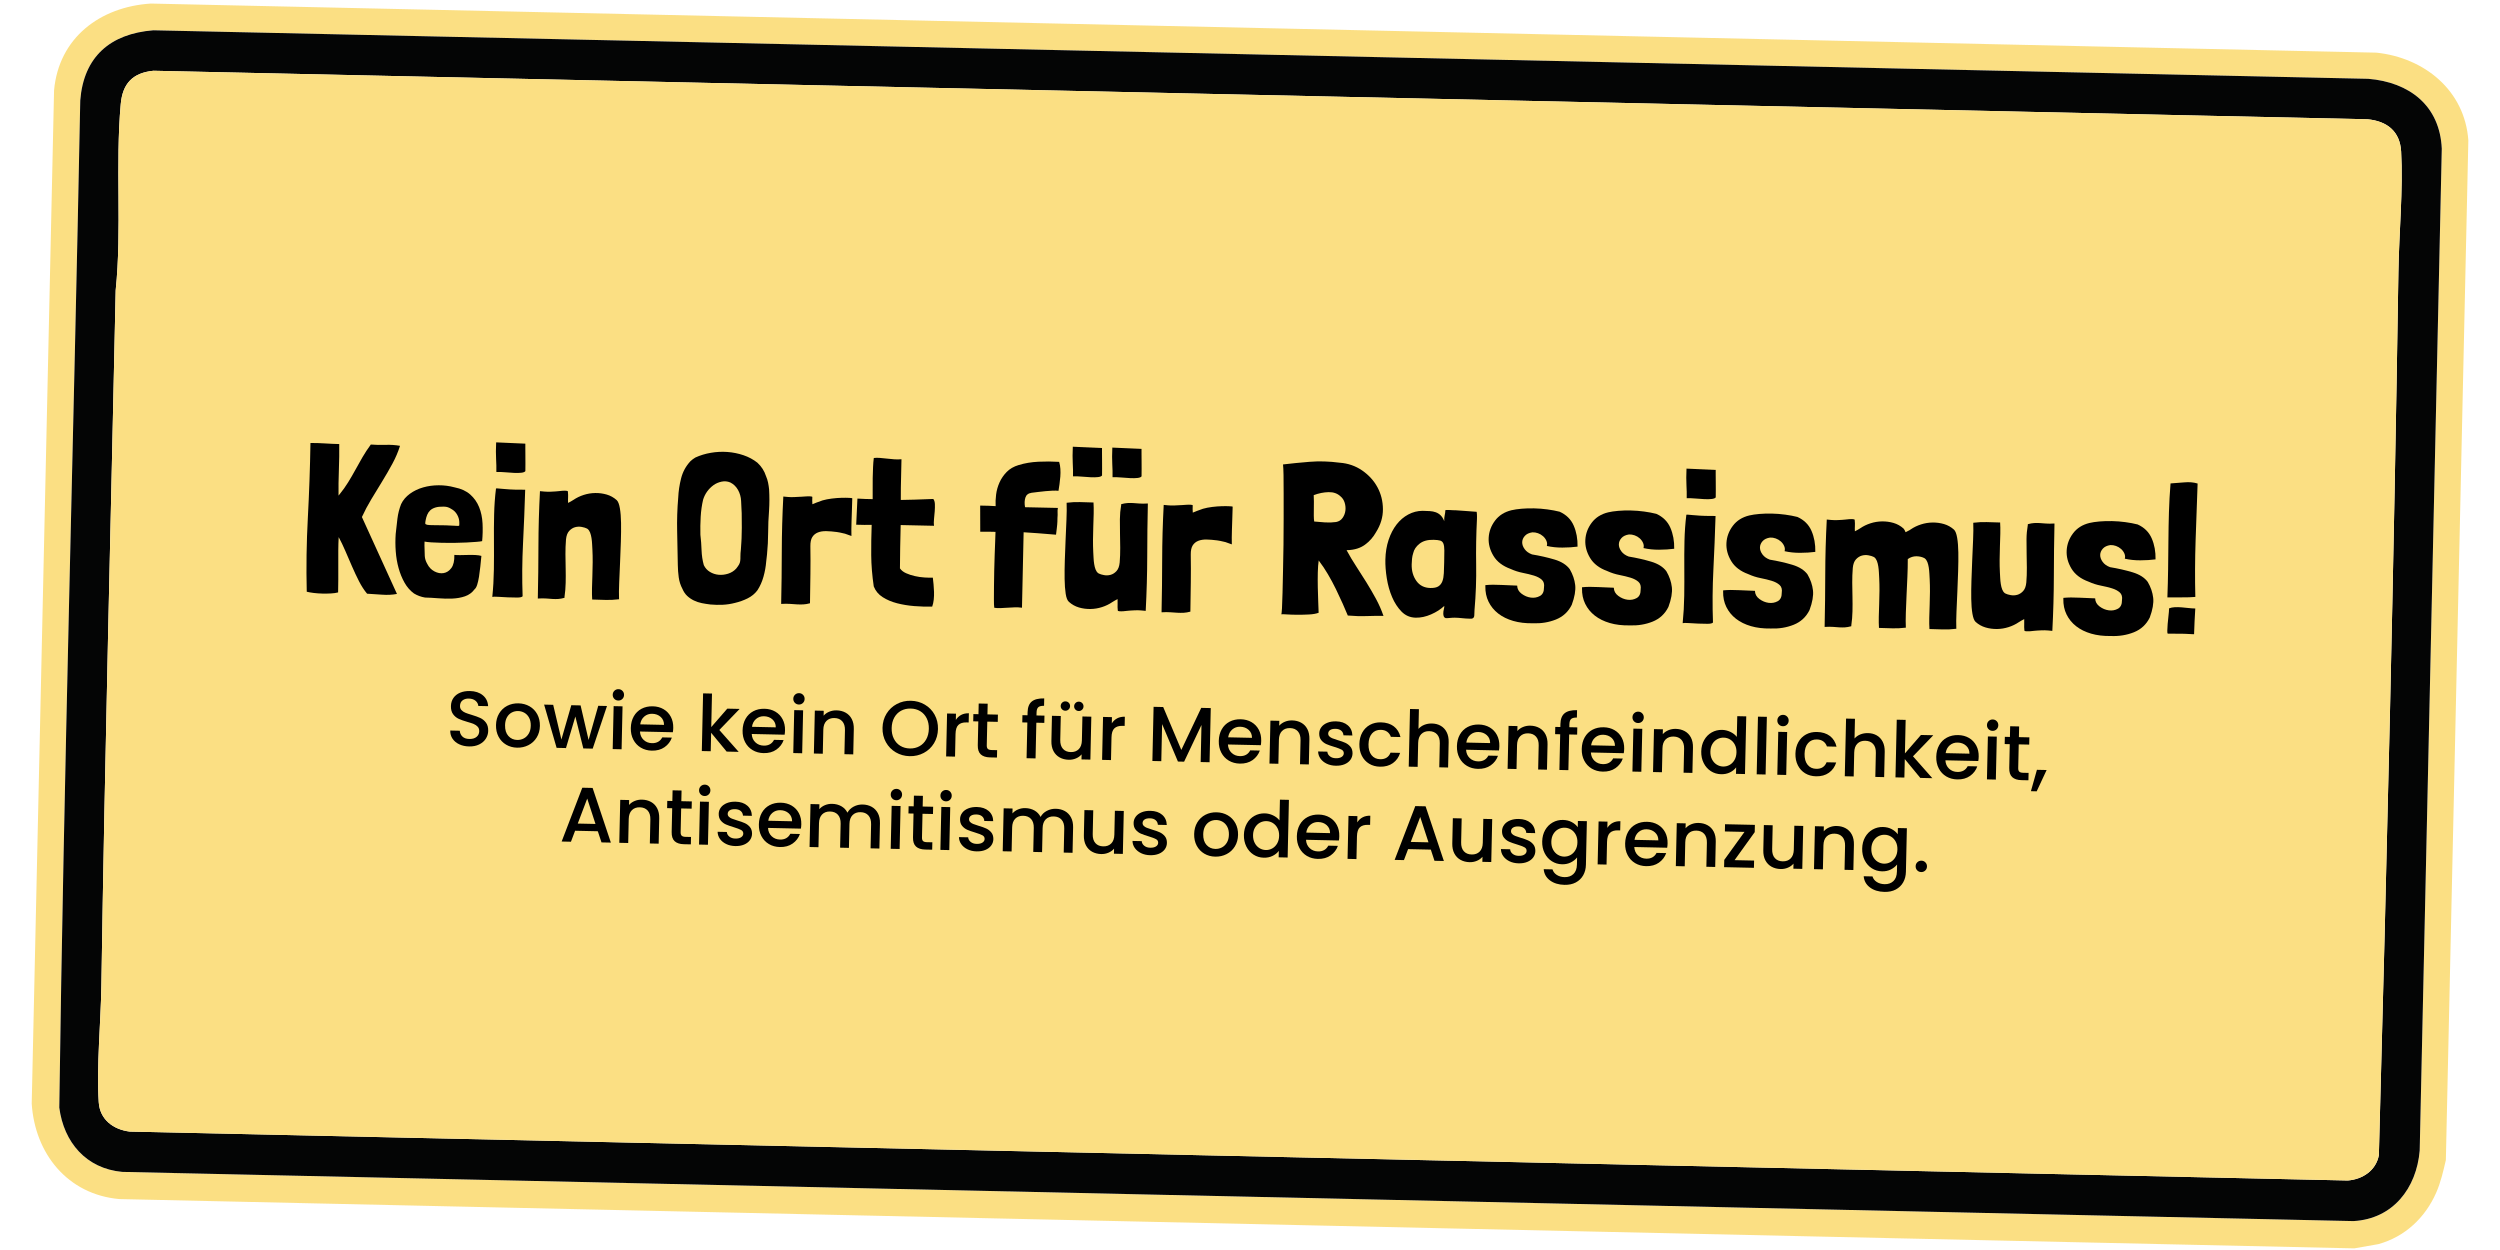 <?xml version="1.0" encoding="iso-8859-1"?>
<!-- Generator: Adobe Illustrator 29.4.0, SVG Export Plug-In . SVG Version: 9.03 Build 0)  -->
<svg version="1.1" id="Ebene_1" xmlns="http://www.w3.org/2000/svg" xmlns:xlink="http://www.w3.org/1999/xlink" x="0px" y="0px"
	 viewBox="0 0 512 256" style="enable-background:new 0 0 512 256;" xml:space="preserve">
<g>
	<path style="fill:#FBDF83;" d="M505.517,28.745l-4.605,208.83c-0.526,2.279-1.041,4.552-1.986,6.699
		c-2.25,5.11-6.379,9.018-11.835,10.524l-4.935,0.867L24.428,245.57c-10.586-0.944-17.289-9.314-17.933-19.565l4.576-207.497
		C12.039,7.728,20.5,1.402,30.881,0.729l455.814,10.054C496.52,11.826,504.797,18.521,505.517,28.745z M31.407,6.204
		c-8.82,0.703-14.268,5.396-14.971,14.349c-1.334,68.757-3.359,137.552-4.295,206.286c0.928,7.114,5.502,12.482,12.883,13.164
		l456.972,10.076c8.096-0.456,12.911-6.746,13.557-14.444l4.524-205.187c-0.398-8.812-6.612-13.604-15.045-14.307L31.407,6.204z"/>
	<path style="fill:#040505;" d="M31.407,6.204l453.625,9.937c8.433,0.703,14.647,5.495,15.045,14.307l-4.524,205.187
		c-0.646,7.698-5.46,13.987-13.557,14.444L25.025,240.003c-7.381-0.682-11.955-6.05-12.883-13.164
		c0.936-68.734,2.961-137.528,4.295-206.286C17.139,11.6,22.588,6.907,31.407,6.204z M31.417,14.491
		c-4.247,0.43-6.309,2.623-6.689,6.823c-1.121,12.391,0.251,25.692-1.036,38.139c-0.998,47.453-2.216,94.942-2.929,142.372
		c-0.114,7.554-1.014,16.55-0.542,23.903c0.228,3.553,2.977,5.598,6.339,6.02l454.267,10.017c3.072-0.248,5.777-2.063,6.366-5.188
		c1.629-60.255,3.087-120.608,4.002-180.866c0.12-7.876,0.99-16.968,0.559-24.673c-0.232-4.142-2.895-6.241-6.905-6.611
		L31.417,14.491z"/>
	<path style="fill:#FBDF83;" d="M31.417,14.491l453.432,9.934c4.01,0.37,6.673,2.469,6.905,6.611
		c0.431,7.706-0.439,16.798-0.559,24.673c-0.915,60.259-2.373,120.611-4.002,180.866c-0.589,3.125-3.294,4.94-6.366,5.188
		L26.56,231.748c-3.362-0.422-6.111-2.466-6.339-6.02c-0.472-7.353,0.428-16.349,0.542-23.903
		c0.713-47.431,1.931-94.919,2.929-142.372c1.287-12.447-0.085-25.747,1.036-38.139C25.108,17.114,27.17,14.922,31.417,14.491z"/>
</g>
<g>
	<path d="M74.118,105.888l7.179,15.75c-0.944,0.184-1.964,0.234-3.063,0.152c-1.098-0.083-2.117-0.149-3.054-0.2
		c-0.6-0.716-1.154-1.569-1.66-2.562c-0.506-0.992-0.99-2.021-1.45-3.085c-0.46-1.063-0.915-2.113-1.361-3.147
		c-0.447-1.035-0.896-1.967-1.346-2.797c-0.049,0.849-0.076,1.763-0.083,2.743c-0.008,0.981-0.007,1.969,0,2.964
		c0.007,0.996,0.007,1.977,0.001,2.942c-0.007,0.966-0.019,1.859-0.037,2.678c-0.414,0.109-0.899,0.178-1.458,0.21
		c-0.558,0.032-1.145,0.041-1.761,0.027s-1.208-0.056-1.78-0.127c-0.57-0.071-1.045-0.155-1.424-0.251
		c-0.125-5.038-0.049-10.094,0.225-15.168c0.272-5.073,0.451-10.171,0.535-15.293c0.968-0.007,1.958,0.021,2.969,0.087
		c1.011,0.066,1.985,0.11,2.924,0.13c0.022,1.669-0.003,3.426-0.072,5.269c-0.07,1.843-0.094,3.599-0.072,5.269
		c0,0.03,0.022,0.008,0.067-0.064c0.046-0.072,0.099-0.136,0.159-0.194c0.633-0.777,1.208-1.583,1.726-2.421
		c0.517-0.838,1.013-1.69,1.487-2.559c0.474-0.868,0.962-1.735,1.465-2.603c0.504-0.867,1.073-1.733,1.708-2.598
		c0.936,0.08,1.934,0.102,2.991,0.066c1.058-0.035,2.052,0.031,2.988,0.198c-0.378,1.221-0.898,2.44-1.556,3.654
		c-0.658,1.215-1.358,2.43-2.104,3.643c-0.746,1.213-1.484,2.426-2.215,3.64C75.316,103.456,74.673,104.671,74.118,105.888z"/>
	<path d="M86.947,110.915l-0.018,0.79c0.009,0.878,0.03,1.597,0.062,2.154s0.203,1.102,0.515,1.636
		c0.336,0.681,0.824,1.189,1.462,1.525c0.639,0.337,1.267,0.453,1.885,0.349c0.619-0.103,1.147-0.45,1.585-1.042
		c0.438-0.589,0.642-1.485,0.61-2.687c0.292,0.036,0.688,0.052,1.187,0.048c0.499-0.003,1.019-0.014,1.563-0.032
		c0.542-0.017,1.063-0.013,1.562,0.013c0.498,0.026,0.908,0.086,1.229,0.181c-0.076,0.76-0.151,1.504-0.226,2.235
		c-0.075,0.73-0.163,1.409-0.265,2.036c-0.102,0.627-0.224,1.167-0.366,1.617c-0.142,0.452-0.317,0.761-0.526,0.933
		c-0.515,0.691-1.17,1.175-1.969,1.45c-0.797,0.275-1.667,0.431-2.607,0.469c-0.939,0.038-1.9,0.016-2.881-0.063
		c-0.982-0.081-1.883-0.129-2.704-0.147c-0.817-0.135-1.574-0.416-2.27-0.84c-0.78-0.573-1.424-1.312-1.932-2.217
		c-0.507-0.904-0.912-1.894-1.21-2.969c-0.3-1.075-0.494-2.214-0.585-3.417c-0.091-1.202-0.094-2.403-0.009-3.601
		c0.112-1.081,0.229-2.125,0.355-3.133c0.125-1.007,0.374-1.99,0.747-2.947c0.399-0.84,1.002-1.552,1.808-2.135
		c0.805-0.582,1.71-1.017,2.713-1.301c1.003-0.286,2.062-0.43,3.178-0.435c1.115-0.004,2.197,0.137,3.247,0.423
		c1.344,0.265,2.418,0.756,3.224,1.477c0.806,0.72,1.41,1.583,1.814,2.587c0.403,1.004,0.636,2.108,0.698,3.309
		c0.062,1.202,0.035,2.416-0.08,3.644c-0.208,0.054-0.598,0.104-1.17,0.149c-0.574,0.046-1.25,0.09-2.028,0.131
		c-0.778,0.042-1.607,0.068-2.487,0.077c-0.881,0.01-1.725,0.006-2.53-0.012c-0.808-0.018-1.533-0.048-2.177-0.092
		C87.706,111.034,87.238,110.98,86.947,110.915z M92.42,104.228c-0.232-0.151-0.464-0.266-0.697-0.344
		c-0.234-0.078-0.511-0.122-0.833-0.128c-0.704-0.016-1.278,0.045-1.722,0.182c-0.443,0.137-0.8,0.333-1.069,0.591
		c-0.27,0.258-0.474,0.561-0.614,0.909c-0.14,0.348-0.244,0.712-0.311,1.091c-0.066,0.321-0.093,0.547-0.082,0.679
		c0.012,0.132,0.149,0.223,0.412,0.272c0.264,0.05,0.682,0.074,1.253,0.072c0.573-0.002,1.416,0.009,2.53,0.034
		c0.763,0.017,1.334,0.044,1.715,0.082c0.38,0.038,0.651,0.052,0.814,0.04c0.161-0.011,0.243-0.053,0.245-0.126
		c0.002-0.073,0.005-0.226,0.01-0.461c0.013-0.585-0.129-1.145-0.425-1.678C93.351,104.907,92.941,104.503,92.42,104.228z"/>
	<path d="M106.81,100.286l0.747,0.017l-0.003,0.131c-0.107,3.541-0.253,7.153-0.437,10.838c-0.185,3.685-0.213,7.301-0.085,10.846
		c-0.151,0.172-0.519,0.259-1.106,0.261c-0.587,0.001-1.225-0.013-1.914-0.042c-0.689-0.03-1.34-0.066-1.956-0.109
		c-0.614-0.042-1.026-0.037-1.232,0.017c0.187-1.841,0.294-3.712,0.322-5.615c0.026-1.902,0.032-3.791,0.015-5.665
		c-0.019-1.874-0.006-3.725,0.035-5.555c0.04-1.828,0.167-3.604,0.381-5.327l0.001-0.044c0.118-0.026,0.316-0.022,0.594,0.013
		c0.279,0.036,0.49,0.055,0.638,0.058c0.379,0.038,0.906,0.079,1.581,0.123C105.063,100.276,105.87,100.294,106.81,100.286z
		 M101.61,90.597l5.979,0.264c-0.004,0.176-0.004,0.491,0,0.944c0.005,0.455,0.008,0.952,0.011,1.494
		c0.002,0.542,0.005,1.098,0.007,1.669c0.002,0.571-0.001,1.076-0.011,1.515c-0.122,0.173-0.395,0.284-0.821,0.333
		c-0.427,0.05-0.926,0.061-1.498,0.033c-0.571-0.027-1.18-0.07-1.824-0.128c-0.644-0.058-1.245-0.078-1.802-0.062
		c0.019-0.848,0.001-1.735-0.051-2.658C101.547,93.077,101.551,91.942,101.61,90.597z"/>
	<path d="M116.342,102.999c0.148-0.084,0.334-0.183,0.558-0.295c0.223-0.111,0.408-0.225,0.558-0.338
		c0.626-0.426,1.322-0.762,2.09-1.009c0.769-0.246,1.556-0.375,2.364-0.387c0.807-0.011,1.588,0.094,2.347,0.315
		c0.758,0.222,1.439,0.603,2.044,1.143c0.287,0.27,0.502,0.823,0.646,1.661c0.143,0.837,0.224,1.842,0.242,3.013
		c0.018,1.172,0.003,2.453-0.041,3.842c-0.046,1.39-0.099,2.794-0.16,4.213c-0.061,1.419-0.12,2.786-0.178,4.102
		c-0.059,1.317-0.069,2.473-0.033,3.469c-1.029,0.124-1.948,0.168-2.754,0.137c-0.806-0.033-1.722-0.06-2.749-0.082
		c-0.043-0.674-0.056-1.436-0.038-2.285c0.019-0.849,0.045-1.726,0.081-2.633c0.034-0.907,0.054-1.814,0.06-2.722
		c0.004-0.907-0.013-1.757-0.054-2.548c-0.021-0.352-0.042-0.74-0.062-1.166c-0.02-0.425-0.062-0.842-0.127-1.254
		c-0.064-0.412-0.159-0.779-0.283-1.104c-0.125-0.325-0.303-0.577-0.533-0.758c-0.03-0.029-0.059-0.045-0.087-0.046
		c-0.03,0-0.06-0.016-0.088-0.046c-0.232-0.122-0.575-0.225-1.026-0.308c-0.453-0.083-0.901-0.063-1.345,0.058
		c-0.442,0.122-0.844,0.377-1.205,0.764c-0.361,0.387-0.58,0.976-0.656,1.765c-0.081,1.023-0.118,2.025-0.11,3.005
		c0.007,0.982,0.023,1.962,0.045,2.944s0.022,1.955,0.001,2.92c-0.021,0.966-0.101,1.93-0.24,2.894l-0.004,0.175
		c-0.502,0.136-0.936,0.213-1.303,0.235c-0.368,0.021-0.742,0.02-1.123-0.003c-0.381-0.023-0.807-0.055-1.275-0.094
		c-0.468-0.04-1.055-0.038-1.76,0.005c0.08-3.6,0.122-7.2,0.128-10.801c0.006-3.601,0.111-7.331,0.313-11.192
		c0.352,0.038,0.643,0.066,0.877,0.085c0.234,0.02,0.455,0.032,0.66,0.036c0.205,0.005,0.425,0.003,0.661-0.007
		c0.234-0.009,0.529-0.024,0.881-0.046c0.117,0.002,0.323-0.014,0.618-0.052c0.294-0.038,0.587-0.067,0.882-0.09
		c0.293-0.022,0.557-0.024,0.792-0.005c0.234,0.021,0.35,0.074,0.349,0.161c0.047,0.5,0.061,0.909,0.039,1.23
		C116.322,102.223,116.322,102.589,116.342,102.999z"/>
	<path d="M156.866,97.48c0.195,0.443,0.34,0.894,0.433,1.35c0.092,0.457,0.163,0.918,0.211,1.388
		c0.042,0.733,0.063,1.458,0.062,2.175c-0.001,0.718-0.025,1.441-0.07,2.172c-0.122,1.549-0.185,3.055-0.188,4.52
		c-0.003,1.464-0.08,2.956-0.231,4.474l-0.164,1.446c-0.082,1.023-0.265,2.052-0.553,3.084c-0.287,1.033-0.703,1.968-1.249,2.805
		c-0.515,0.691-1.179,1.24-1.995,1.647c-0.817,0.407-1.682,0.717-2.595,0.931c-0.826,0.216-1.658,0.343-2.496,0.384
		c-0.837,0.04-1.679,0.021-2.528-0.056c-0.615-0.073-1.207-0.166-1.777-0.281c-0.57-0.115-1.108-0.295-1.616-0.541
		c-0.508-0.245-0.964-0.555-1.366-0.93c-0.403-0.375-0.729-0.857-0.981-1.449c-0.395-0.741-0.648-1.53-0.761-2.367
		c-0.113-0.837-0.176-1.679-0.187-2.53c-0.038-2.285-0.083-4.576-0.134-6.875c-0.052-2.299,0.02-4.603,0.219-6.913
		c0.057-1.315,0.255-2.636,0.593-3.961c0.336-1.324,0.971-2.488,1.903-3.493c0.299-0.286,0.642-0.542,1.029-0.769
		c0.978-0.446,2.033-0.767,3.167-0.962s2.265-0.25,3.393-0.167c1.127,0.084,2.223,0.306,3.286,0.666
		c1.063,0.36,2.013,0.872,2.85,1.535C155.955,95.543,156.537,96.449,156.866,97.48z M151.922,108.087l-0.022-2.987
		c0-0.029-0.014-0.33-0.045-0.901c-0.032-0.572-0.057-1.106-0.075-1.605c-0.041-0.82-0.25-1.571-0.631-2.253
		c-0.382-0.682-0.906-1.19-1.573-1.528c-0.582-0.247-1.182-0.304-1.801-0.171c-0.618,0.133-1.167,0.37-1.643,0.71
		c-1.045,0.768-1.756,1.763-2.135,2.984c-0.26,1.107-0.424,2.274-0.496,3.502c-0.071,1.229-0.091,2.458-0.059,3.688
		c0.124,1.028,0.203,2.076,0.238,3.146s0.188,2.09,0.461,3.062c0.28,0.592,0.695,1.055,1.246,1.389
		c0.55,0.334,1.148,0.53,1.792,0.588c0.643,0.058,1.29-0.016,1.94-0.221s1.201-0.551,1.651-1.04c0.272-0.345,0.469-0.626,0.59-0.843
		c0.122-0.217,0.201-0.457,0.236-0.72c0.035-0.262,0.05-0.577,0.043-0.943c-0.007-0.366,0.026-0.855,0.098-1.469
		c0.042-0.584,0.075-1.096,0.1-1.535c0.024-0.438,0.037-0.687,0.038-0.746L151.922,108.087z"/>
	<path d="M166.376,103.268c0.118-0.056,0.392-0.167,0.821-0.333c0.429-0.166,0.849-0.317,1.264-0.456
		c0.562-0.163,1.195-0.288,1.902-0.375c0.706-0.086,1.367-0.138,1.983-0.154c0.617-0.015,1.137-0.011,1.563,0.013
		c0.424,0.024,0.637,0.051,0.636,0.08c-0.022,0.996-0.049,1.873-0.08,2.634c-0.033,0.761-0.055,1.441-0.068,2.041
		c-0.013,0.6-0.025,1.149-0.036,1.646c-0.011,0.498-0.007,0.966,0.013,1.406l-0.393-0.14c-0.146-0.062-0.299-0.117-0.459-0.164
		c-0.161-0.047-0.313-0.102-0.459-0.164c-0.35-0.096-0.707-0.176-1.073-0.243c-0.365-0.066-0.562-0.1-0.591-0.101
		c-0.79-0.105-1.515-0.166-2.175-0.18s-1.234,0.076-1.722,0.27c-0.489,0.195-0.87,0.508-1.143,0.941
		c-0.273,0.433-0.405,1.061-0.394,1.879c0.006,1.025,0.015,1.992,0.025,2.899c0.008,0.908,0.003,1.823-0.017,2.745
		c-0.021,0.921-0.034,1.859-0.041,2.81c-0.006,0.952-0.021,1.969-0.045,3.052l-0.004,0.175c-0.502,0.136-0.959,0.213-1.37,0.233
		c-0.412,0.02-0.836,0.018-1.277-0.006c-0.438-0.025-0.915-0.058-1.427-0.097c-0.513-0.041-1.122-0.04-1.827,0.003
		c0.08-3.6,0.122-7.2,0.128-10.801c0.006-3.601,0.111-7.331,0.313-11.192c0.352,0.038,0.643,0.066,0.878,0.085
		c0.234,0.02,0.455,0.032,0.66,0.036c0.205,0.005,0.425,0.003,0.661-0.007c0.234-0.009,0.529-0.024,0.881-0.046
		c0.117,0.002,0.329-0.007,0.638-0.029c0.309-0.022,0.632-0.045,0.97-0.066c0.337-0.021,0.631-0.023,0.881-0.003
		c0.249,0.021,0.373,0.059,0.372,0.118c-0.005,0.234-0.009,0.41-0.012,0.527c-0.003,0.117-0.005,0.212-0.006,0.285
		c-0.001,0.073,0.003,0.154,0.016,0.242C166.376,102.917,166.381,103.063,166.376,103.268z"/>
	<path d="M184.623,94.053l-0.129,5.882c-0.009,0.38-0.01,0.775-0.004,1.185c0.005,0.411,0.003,0.835-0.006,1.273
		c0.91-0.009,1.872-0.032,2.885-0.068c1.013-0.036,2.268-0.082,3.766-0.136c0.199,0.238,0.31,0.584,0.329,1.039
		c0.019,0.455,0.008,0.944-0.032,1.47c-0.041,0.526-0.09,1.06-0.146,1.6c-0.056,0.541-0.059,1.002-0.008,1.384l-6.819-0.15
		c-0.035,1.58-0.069,3.124-0.102,4.631c-0.034,1.508-0.05,2.919-0.05,4.237c0.284,0.417,0.703,0.748,1.255,0.994
		c0.551,0.247,1.149,0.443,1.792,0.589c0.642,0.146,1.292,0.241,1.952,0.285s1.239,0.056,1.738,0.039
		c0.049,0.411,0.098,0.866,0.146,1.364c0.048,0.499,0.081,1.011,0.098,1.539c0.018,0.528-0.001,1.055-0.056,1.581
		c-0.056,0.526-0.162,1.006-0.318,1.442c-1.175,0.032-2.393-0.002-3.651-0.103c-1.26-0.101-2.444-0.296-3.552-0.583
		c-1.108-0.289-2.09-0.705-2.943-1.251c-0.854-0.545-1.46-1.276-1.821-2.192c-0.333-2.261-0.505-4.395-0.52-6.401
		c-0.015-2.005,0.016-4.077,0.093-6.212c-0.471,0.019-0.963,0.023-1.476,0.012c-0.514-0.011-1.078-0.024-1.692-0.038l0.25-5.353
		c0.584,0.043,1.134,0.069,1.647,0.081s1.005,0.022,1.475,0.032c0.014-0.643,0.014-1.338,0.002-2.086
		c-0.014-0.747-0.011-1.5,0.006-2.261c0.017-0.761,0.04-1.492,0.07-2.194s0.08-1.33,0.152-1.885
		c0.382-0.049,0.801-0.055,1.254-0.016c0.454,0.039,0.929,0.086,1.427,0.141c0.498,0.055,0.996,0.103,1.494,0.142
		C183.625,94.104,184.123,94.1,184.623,94.053z"/>
	<path d="M209.431,118.579l-0.13,5.882c-0.498-0.069-0.996-0.095-1.495-0.077c-0.499,0.019-0.998,0.044-1.498,0.077
		c-0.5,0.033-0.977,0.06-1.432,0.078c-0.456,0.019-0.873-0.004-1.253-0.071c-0.052-0.353-0.074-0.931-0.071-1.737
		c0.003-0.805,0.008-1.713,0.016-2.722c0.008-1.01,0.024-2.07,0.049-3.183c0.024-1.112,0.055-2.188,0.093-3.226
		c0.038-1.039,0.073-1.967,0.105-2.787c0.033-0.819,0.054-1.448,0.064-1.887c-0.47-0.01-0.961-0.021-1.475-0.033
		s-1.064-0.008-1.65,0.008l-0.014-5.358c0.615,0.013,1.18,0.026,1.693,0.037c0.513,0.011,1.004,0.038,1.474,0.077
		c-0.043-0.733-0.01-1.522,0.096-2.37c0.105-0.846,0.336-1.668,0.691-2.466c0.354-0.797,0.848-1.519,1.478-2.164
		c0.631-0.644,1.448-1.117,2.452-1.417c1.241-0.382,2.589-0.608,4.042-0.679c1.455-0.07,2.87-0.061,4.247,0.028
		c0.137,0.442,0.222,0.927,0.254,1.455s0.027,1.054-0.014,1.581c-0.041,0.526-0.096,1.038-0.166,1.533
		c-0.069,0.497-0.138,0.949-0.206,1.357c-0.352-0.037-0.754-0.045-1.209-0.027c-0.456,0.02-0.934,0.053-1.433,0.101
		c-0.501,0.047-1.001,0.103-1.5,0.164c-0.501,0.063-0.957,0.118-1.368,0.168c-0.678,0.102-1.103,0.437-1.277,1.004
		c-0.175,0.567-0.196,1.218-0.065,1.953l6.73,0.148c-0.067,0.321-0.087,0.635-0.065,0.943c0.021,0.308,0.014,0.667-0.023,1.076
		c-0.007,0.322-0.013,0.578-0.017,0.768c-0.004,0.19-0.016,0.388-0.036,0.592c-0.019,0.205-0.047,0.468-0.083,0.789
		c-0.038,0.322-0.091,0.76-0.161,1.314c-1.493-0.121-2.746-0.221-3.757-0.303c-1.009-0.081-1.969-0.146-2.878-0.195L209.431,118.579
		z"/>
	<path d="M228.881,122.696c-0.149,0.084-0.334,0.184-0.557,0.295c-0.223,0.112-0.409,0.225-0.557,0.338
		c-0.625,0.426-1.323,0.762-2.091,1.008c-0.77,0.247-1.557,0.376-2.363,0.387c-0.807,0.012-1.59-0.093-2.348-0.315
		c-0.759-0.222-1.438-0.603-2.043-1.144c-0.318-0.271-0.54-0.824-0.668-1.662c-0.128-0.837-0.202-1.841-0.22-3.013
		c-0.018-1.171-0.005-2.452,0.041-3.842c0.045-1.389,0.099-2.793,0.16-4.212c0.06-1.418,0.12-2.786,0.178-4.103
		c0.058-1.316,0.069-2.472,0.033-3.469c1.029-0.123,1.946-0.168,2.753-0.136c0.807,0.033,1.722,0.06,2.75,0.083
		c0.044,0.674,0.057,1.436,0.038,2.284c-0.019,0.849-0.046,1.727-0.081,2.633c-0.035,0.907-0.055,1.814-0.06,2.722
		c-0.005,0.907,0.013,1.757,0.054,2.548c0.021,0.352,0.042,0.741,0.061,1.166c0.02,0.425,0.062,0.843,0.127,1.254
		c0.064,0.412,0.158,0.78,0.283,1.104c0.125,0.325,0.303,0.577,0.534,0.758c0.028,0.03,0.057,0.045,0.087,0.046
		c0.028,0.001,0.058,0.017,0.087,0.046c0.232,0.123,0.575,0.225,1.028,0.308c0.453,0.083,0.9,0.064,1.344-0.058
		c0.442-0.123,0.844-0.377,1.204-0.764c0.361-0.388,0.58-0.976,0.655-1.765c0.081-0.993,0.117-1.988,0.11-2.984
		c-0.007-0.995-0.021-1.983-0.045-2.965c-0.022-0.981-0.03-1.955-0.023-2.921c0.006-0.966,0.093-1.931,0.262-2.893l0.004-0.176
		c0.502-0.135,0.936-0.213,1.303-0.234c0.368-0.021,0.741-0.021,1.123,0.002c0.38,0.024,0.805,0.055,1.274,0.094
		c0.468,0.04,1.056,0.039,1.761-0.005c-0.079,3.599-0.123,7.2-0.127,10.8c-0.007,3.602-0.111,7.333-0.313,11.192
		c-0.351-0.036-0.644-0.065-0.878-0.085c-0.235-0.02-0.455-0.032-0.66-0.037s-0.426-0.001-0.661,0.007
		c-0.234,0.01-0.528,0.025-0.88,0.046c-0.117-0.002-0.324,0.015-0.618,0.052c-0.294,0.038-0.588,0.067-0.882,0.091
		c-0.293,0.022-0.558,0.023-0.792,0.004c-0.234-0.02-0.35-0.073-0.348-0.161c-0.048-0.499-0.061-0.909-0.039-1.231
		C228.9,123.473,228.9,123.107,228.881,122.696z M219.711,91.488l5.979,0.264c-0.004,0.176-0.004,0.491,0,0.944
		c0.005,0.454,0.008,0.952,0.011,1.494c0.003,0.542,0.005,1.098,0.007,1.669c0.002,0.571-0.001,1.076-0.011,1.515
		c-0.121,0.173-0.395,0.285-0.822,0.333c-0.426,0.05-0.924,0.061-1.496,0.033c-0.572-0.027-1.181-0.07-1.824-0.128
		c-0.645-0.059-1.246-0.079-1.803-0.062c0.019-0.848,0.001-1.735-0.051-2.658C219.648,93.969,219.652,92.834,219.711,91.488z
		 M227.805,91.667l5.979,0.264c-0.004,0.176-0.004,0.491,0.001,0.944c0.004,0.454,0.007,0.952,0.011,1.494
		c0.002,0.542,0.004,1.098,0.007,1.669c0.002,0.571-0.002,1.076-0.012,1.515c-0.121,0.173-0.395,0.284-0.821,0.333
		c-0.427,0.05-0.924,0.061-1.497,0.033c-0.572-0.027-1.181-0.07-1.824-0.128c-0.645-0.058-1.246-0.078-1.802-0.062
		c0.019-0.848,0.001-1.735-0.052-2.658C227.743,94.147,227.746,93.012,227.805,91.667z"/>
	<path d="M244.28,104.986c0.117-0.056,0.391-0.167,0.82-0.334c0.429-0.166,0.85-0.317,1.265-0.455
		c0.562-0.163,1.195-0.288,1.902-0.375c0.705-0.086,1.366-0.138,1.983-0.154c0.617-0.015,1.137-0.011,1.563,0.013
		c0.424,0.024,0.636,0.051,0.635,0.08c-0.022,0.996-0.049,1.873-0.08,2.634c-0.032,0.761-0.054,1.441-0.067,2.041
		c-0.013,0.6-0.025,1.149-0.036,1.646c-0.011,0.498-0.007,0.966,0.012,1.406l-0.392-0.14c-0.146-0.062-0.299-0.116-0.459-0.164
		c-0.161-0.047-0.313-0.102-0.459-0.164c-0.35-0.096-0.707-0.177-1.073-0.243c-0.365-0.067-0.562-0.101-0.592-0.101
		c-0.79-0.105-1.514-0.165-2.174-0.18s-1.234,0.076-1.723,0.269c-0.489,0.195-0.87,0.508-1.143,0.941
		c-0.272,0.433-0.404,1.06-0.393,1.879c0.006,1.025,0.015,1.992,0.025,2.899c0.008,0.908,0.003,1.823-0.017,2.745
		c-0.021,0.921-0.034,1.859-0.041,2.81c-0.006,0.952-0.021,1.969-0.045,3.052l-0.004,0.175c-0.502,0.135-0.959,0.213-1.37,0.233
		c-0.412,0.02-0.836,0.018-1.277-0.006c-0.439-0.024-0.916-0.057-1.427-0.097c-0.513-0.041-1.122-0.04-1.827,0.003
		c0.08-3.6,0.122-7.199,0.128-10.801c0.006-3.601,0.111-7.331,0.313-11.192c0.352,0.038,0.643,0.066,0.878,0.085
		c0.234,0.021,0.455,0.032,0.66,0.037s0.425,0.002,0.66-0.007c0.234-0.009,0.529-0.024,0.881-0.046
		c0.117,0.002,0.33-0.007,0.639-0.03c0.309-0.022,0.632-0.044,0.97-0.066c0.337-0.021,0.631-0.023,0.881-0.002
		c0.249,0.021,0.373,0.059,0.372,0.118c-0.005,0.234-0.009,0.41-0.012,0.527c-0.003,0.117-0.005,0.212-0.006,0.285
		c-0.001,0.073,0.003,0.154,0.016,0.242C244.28,104.634,244.284,104.782,244.28,104.986z"/>
	<path d="M283.335,126.137l0.044,0.001c-1.027-0.023-2.172-0.011-3.434,0.034c-1.264,0.045-2.554,0.01-3.87-0.107l-0.044-0.001
		c-0.279-0.679-0.628-1.492-1.048-2.439c-0.419-0.946-0.882-1.936-1.387-2.973c-0.505-1.036-1.056-2.058-1.648-3.067
		c-0.595-1.008-1.19-1.899-1.79-2.674l-0.085-0.134c-0.103,0.672-0.164,1.497-0.187,2.478c-0.021,0.98-0.022,1.991-0.001,3.03
		c0.021,1.041,0.05,2.029,0.089,2.967c0.038,0.938,0.065,1.685,0.083,2.242c-0.504,0.194-1.159,0.312-1.967,0.352
		c-0.809,0.042-1.608,0.06-2.4,0.057c-0.792-0.003-1.503-0.026-2.132-0.069c-0.631-0.043-1.02-0.051-1.166-0.026
		c0.059,0.001,0.111-0.399,0.158-1.205c0.047-0.804,0.085-1.864,0.114-3.181c0.028-1.317,0.062-2.832,0.1-4.543
		c0.038-1.712,0.07-3.482,0.096-5.312c0.025-1.829,0.037-3.645,0.032-5.445c-0.004-1.801-0.005-3.455-0.001-4.962
		c0.004-1.507-0.004-2.796-0.024-3.866c-0.021-1.069-0.056-1.794-0.105-2.176c1.647-0.198,3.455-0.377,5.425-0.539
		c1.969-0.161,4.022-0.102,6.157,0.18c1.729,0.125,3.271,0.658,4.631,1.595c1.357,0.938,2.402,2.088,3.136,3.451
		c0.732,1.363,1.104,2.857,1.112,4.482c0.008,1.625-0.46,3.189-1.403,4.69c-0.58,1.042-1.339,1.903-2.278,2.585
		s-2.114,1.051-3.523,1.108l-0.176-0.004l-0.044-0.001l-0.001,0.044c0.592,1.097,1.241,2.187,1.952,3.271
		c0.709,1.084,1.404,2.176,2.084,3.274s1.33,2.218,1.95,3.358C282.403,123.752,282.921,124.928,283.335,126.137z M269.048,101.404
		c0.021,0.382,0.032,0.813,0.038,1.296c0.003,0.483,0,0.974-0.012,1.471c-0.011,0.498-0.015,0.981-0.009,1.45
		c0.003,0.468,0.031,0.864,0.083,1.188l0.044,0.001c0.673,0.074,1.405,0.134,2.197,0.18c0.791,0.047,1.539,0.02,2.246-0.082
		c0.559-0.104,0.999-0.38,1.316-0.828c0.318-0.447,0.513-0.939,0.583-1.48c0.07-0.54,0.023-1.082-0.14-1.628
		c-0.164-0.545-0.448-0.983-0.852-1.314c-0.633-0.6-1.448-0.889-2.445-0.867C271.1,100.812,270.083,101.018,269.048,101.404z"/>
	<path d="M302.422,104.818c0.024,0.176,0.043,0.353,0.054,0.529s0.015,0.352,0.011,0.527l-0.009,0.439
		c-0.158,3.158-0.213,6.269-0.162,9.329c0.049,3.061-0.063,6.154-0.337,9.281c-0.008,0.381-0.024,0.762-0.047,1.141
		c-0.023,0.381-0.212,0.596-0.564,0.646l-0.528-0.011c-0.47-0.011-0.945-0.043-1.428-0.098c-0.483-0.055-0.959-0.087-1.428-0.098
		c-0.323-0.007-0.64,0.008-0.948,0.045c-0.31,0.037-0.625,0.052-0.946,0.045c-0.204-0.063-0.341-0.184-0.41-0.36
		c-0.069-0.177-0.103-0.383-0.098-0.617c0.008-0.322,0.043-0.585,0.106-0.789c0.062-0.203,0.099-0.451,0.104-0.744
		c-0.72,0.687-1.62,1.268-2.702,1.741c-1.081,0.474-2.135,0.7-3.161,0.677c-1.144-0.025-2.109-0.442-2.899-1.25
		c-0.789-0.809-1.435-1.803-1.937-2.985c-0.503-1.182-0.862-2.463-1.081-3.845c-0.22-1.381-0.315-2.656-0.29-3.827
		c0.032-1.463,0.253-2.805,0.661-4.026c0.407-1.22,0.951-2.27,1.631-3.148c0.681-0.878,1.479-1.563,2.401-2.055
		c0.919-0.492,1.894-0.741,2.92-0.749c0.528,0.012,1.02,0.031,1.474,0.055c0.453,0.025,0.87,0.107,1.249,0.248
		c0.378,0.14,0.711,0.353,0.998,0.637c0.287,0.285,0.528,0.678,0.723,1.18c-0.02-0.468,0.011-0.87,0.093-1.206
		c0.08-0.335,0.124-0.678,0.132-1.029c0.001-0.029,0.097-0.049,0.288-0.06c0.19-0.01,0.403-0.006,0.638,0.014
		c0.233,0.02,0.468,0.032,0.702,0.038c0.235,0.005,0.396,0.009,0.484,0.01c0.498,0.041,1.106,0.084,1.824,0.128
		C300.658,104.677,301.484,104.74,302.422,104.818z M289.428,113.272c-0.126,0.378-0.207,0.764-0.245,1.159
		c-0.038,0.394-0.062,0.782-0.07,1.162c-0.028,1.316,0.291,2.444,0.961,3.38c0.668,0.938,1.618,1.419,2.85,1.447
		c0.732,0.016,1.286-0.096,1.659-0.337c0.371-0.24,0.643-0.585,0.815-1.036c0.17-0.45,0.27-1.004,0.3-1.662
		c0.029-0.658,0.053-1.396,0.07-2.216c0.022-1.024,0.034-1.836,0.032-2.437c-0.002-0.6-0.064-1.062-0.188-1.388
		c-0.126-0.325-0.342-0.535-0.647-0.629c-0.307-0.095-0.768-0.148-1.384-0.162c-1.202-0.027-2.153,0.238-2.855,0.793
		S289.591,112.544,289.428,113.272z"/>
	<path d="M323.082,111.95c-0.942,0.126-1.979,0.191-3.106,0.195c-1.131,0.004-2.192-0.106-3.184-0.334
		c0.096-0.349,0.065-0.701-0.087-1.056c-0.154-0.354-0.382-0.667-0.684-0.938c-0.303-0.271-0.649-0.476-1.042-0.616
		c-0.394-0.14-0.781-0.2-1.163-0.179c-0.679,0.103-1.188,0.347-1.534,0.735c-0.347,0.388-0.524,0.816-0.535,1.284
		c-0.01,0.468,0.155,0.941,0.498,1.417c0.341,0.477,0.845,0.838,1.516,1.087c1.637,0.271,3.169,0.619,4.598,1.045
		c1.429,0.427,2.469,1.087,3.126,1.979c0.621,1.068,0.992,2.152,1.116,3.252c0.122,1.101-0.114,2.45-0.706,4.047
		c-0.706,1.419-1.784,2.42-3.234,3.003c-1.451,0.583-3.026,0.84-4.727,0.774c-1.498,0.025-2.844-0.137-4.038-0.485
		c-1.196-0.348-2.219-0.854-3.069-1.517c-0.852-0.663-1.508-1.467-1.972-2.416c-0.463-0.946-0.681-2.005-0.655-3.176l0.003-0.132
		l0.002-0.088c0.97-0.095,2.07-0.108,3.302-0.037c1.229,0.071,2.3,0.117,3.209,0.137c0.014,0.674,0.318,1.229,0.91,1.667
		c0.591,0.438,1.223,0.701,1.896,0.789c0.673,0.088,1.291-0.022,1.856-0.333c0.563-0.31,0.84-0.889,0.83-1.738
		c0.104-0.701-0.046-1.231-0.449-1.591s-0.939-0.643-1.61-0.848c-0.67-0.205-1.43-0.39-2.275-0.556
		c-0.848-0.165-1.678-0.432-2.491-0.801c-1.63-0.592-2.806-1.49-3.527-2.691c-0.723-1.202-1.047-2.438-0.975-3.71
		c0.072-1.272,0.508-2.44,1.31-3.506c0.801-1.065,1.925-1.773,3.369-2.122c0.56-0.134,1.245-0.236,2.054-0.306
		c0.809-0.07,1.666-0.095,2.576-0.075c0.909,0.02,1.817,0.092,2.725,0.214c0.905,0.123,1.738,0.28,2.498,0.472
		c1.365,0.616,2.326,1.566,2.885,2.852C322.855,108.937,323.116,110.37,323.082,111.95z"/>
	<path d="M342.877,112.386c-0.942,0.126-1.978,0.191-3.106,0.195c-1.131,0.004-2.192-0.106-3.184-0.334
		c0.097-0.349,0.066-0.701-0.087-1.056c-0.154-0.354-0.382-0.667-0.684-0.938c-0.303-0.271-0.649-0.476-1.042-0.616
		c-0.394-0.14-0.781-0.2-1.163-0.179c-0.678,0.103-1.188,0.347-1.534,0.735c-0.347,0.388-0.524,0.816-0.535,1.284
		c-0.01,0.468,0.155,0.941,0.498,1.417c0.341,0.477,0.846,0.838,1.516,1.087c1.637,0.271,3.17,0.619,4.598,1.045
		c1.429,0.427,2.47,1.087,3.126,1.979c0.621,1.068,0.992,2.152,1.116,3.252c0.122,1.101-0.114,2.45-0.706,4.047
		c-0.706,1.419-1.784,2.42-3.234,3.003c-1.451,0.583-3.026,0.84-4.727,0.774c-1.497,0.025-2.844-0.137-4.038-0.485
		c-1.195-0.348-2.219-0.854-3.069-1.517c-0.852-0.663-1.508-1.467-1.972-2.416c-0.463-0.946-0.681-2.005-0.655-3.176l0.003-0.132
		l0.002-0.088c0.97-0.095,2.07-0.108,3.302-0.037c1.23,0.071,2.3,0.117,3.209,0.137c0.014,0.674,0.318,1.229,0.91,1.667
		c0.591,0.438,1.224,0.701,1.896,0.789c0.673,0.088,1.291-0.022,1.856-0.333c0.563-0.31,0.84-0.889,0.83-1.738
		c0.104-0.701-0.046-1.231-0.449-1.591s-0.939-0.643-1.61-0.848c-0.67-0.205-1.429-0.39-2.275-0.556
		c-0.848-0.165-1.678-0.432-2.491-0.801c-1.63-0.592-2.806-1.49-3.527-2.691c-0.723-1.202-1.046-2.438-0.974-3.71
		c0.072-1.272,0.507-2.441,1.309-3.507c0.801-1.065,1.925-1.773,3.369-2.122c0.56-0.134,1.245-0.236,2.054-0.306
		c0.809-0.07,1.667-0.095,2.576-0.075s1.817,0.092,2.725,0.214c0.905,0.123,1.738,0.28,2.498,0.472
		c1.365,0.616,2.326,1.566,2.885,2.852C342.65,109.374,342.911,110.806,342.877,112.386z"/>
	<path d="M350.595,105.662l0.748,0.016l-0.003,0.132c-0.107,3.541-0.253,7.153-0.438,10.838c-0.185,3.685-0.212,7.3-0.084,10.846
		c-0.151,0.172-0.521,0.259-1.107,0.261c-0.587,0.001-1.224-0.013-1.913-0.042c-0.689-0.03-1.341-0.066-1.956-0.109
		c-0.615-0.042-1.026-0.037-1.231,0.017c0.186-1.841,0.293-3.711,0.321-5.615c0.025-1.902,0.031-3.791,0.015-5.665
		c-0.018-1.873-0.006-3.725,0.035-5.555c0.04-1.828,0.167-3.604,0.38-5.327l0.001-0.044c0.118-0.026,0.316-0.021,0.594,0.013
		c0.279,0.036,0.49,0.055,0.638,0.058c0.381,0.038,0.907,0.079,1.582,0.123C348.85,105.653,349.655,105.67,350.595,105.662z
		 M345.396,95.973l5.979,0.264c-0.004,0.176-0.004,0.491,0.001,0.944c0.005,0.454,0.009,0.952,0.011,1.494
		c0.003,0.542,0.006,1.098,0.008,1.668s-0.002,1.077-0.012,1.515c-0.121,0.172-0.396,0.284-0.821,0.333
		c-0.428,0.05-0.926,0.061-1.497,0.033c-0.571-0.027-1.18-0.07-1.824-0.128s-1.246-0.079-1.803-0.062
		c0.019-0.848,0.001-1.734-0.051-2.658C345.333,98.453,345.337,97.319,345.396,95.973z"/>
	<path d="M371.777,113.023c-0.942,0.126-1.979,0.191-3.106,0.195c-1.131,0.004-2.192-0.106-3.185-0.334
		c0.097-0.349,0.066-0.701-0.087-1.056c-0.154-0.354-0.381-0.667-0.683-0.938c-0.303-0.27-0.649-0.475-1.042-0.616
		c-0.394-0.141-0.781-0.2-1.163-0.18c-0.679,0.103-1.189,0.348-1.534,0.735c-0.347,0.387-0.524,0.816-0.535,1.284
		c-0.01,0.468,0.155,0.941,0.498,1.417c0.34,0.476,0.845,0.838,1.516,1.087c1.637,0.271,3.169,0.619,4.598,1.046
		c1.429,0.427,2.469,1.086,3.126,1.979c0.621,1.067,0.992,2.152,1.116,3.252c0.122,1.101-0.114,2.451-0.706,4.047
		c-0.706,1.419-1.784,2.419-3.234,3.002c-1.451,0.583-3.026,0.841-4.727,0.774c-1.498,0.025-2.844-0.137-4.038-0.485
		c-1.196-0.348-2.219-0.854-3.069-1.517c-0.852-0.663-1.508-1.467-1.972-2.415c-0.464-0.946-0.681-2.006-0.655-3.176l0.003-0.132
		l0.002-0.088c0.97-0.095,2.07-0.108,3.302-0.037c1.229,0.071,2.3,0.117,3.209,0.137c0.014,0.674,0.318,1.229,0.91,1.667
		c0.591,0.438,1.223,0.701,1.896,0.788c0.673,0.089,1.291-0.022,1.856-0.332c0.563-0.31,0.84-0.889,0.83-1.739
		c0.104-0.701-0.046-1.231-0.449-1.591s-0.939-0.643-1.61-0.848c-0.67-0.205-1.43-0.39-2.275-0.555
		c-0.848-0.165-1.678-0.432-2.491-0.801c-1.63-0.592-2.806-1.49-3.527-2.691c-0.723-1.201-1.047-2.438-0.975-3.71
		c0.072-1.272,0.508-2.441,1.31-3.507c0.801-1.065,1.925-1.773,3.369-2.122c0.56-0.133,1.245-0.236,2.054-0.306
		c0.809-0.07,1.666-0.095,2.576-0.075c0.909,0.02,1.817,0.092,2.724,0.214c0.906,0.123,1.739,0.28,2.499,0.472
		c1.364,0.616,2.326,1.566,2.885,2.853C371.551,110.011,371.812,111.443,371.777,113.023z"/>
	<path d="M379.88,108.811c0.148-0.084,0.334-0.183,0.558-0.295c0.222-0.111,0.407-0.225,0.558-0.338
		c0.625-0.426,1.32-0.762,2.089-1.009s1.557-0.375,2.364-0.387c0.807-0.011,1.589,0.094,2.347,0.316
		c0.759,0.222,1.439,0.603,2.044,1.143c0.143,0.15,0.284,0.401,0.424,0.755c0.148-0.084,0.326-0.175,0.533-0.273
		c0.207-0.097,0.386-0.203,0.536-0.317c0.626-0.426,1.321-0.762,2.091-1.008c0.767-0.247,1.556-0.375,2.362-0.387
		c0.808-0.011,1.59,0.094,2.348,0.315c0.758,0.222,1.438,0.603,2.044,1.144c0.287,0.27,0.502,0.823,0.646,1.661
		c0.143,0.837,0.224,1.842,0.242,3.013c0.018,1.172,0.004,2.453-0.041,3.842c-0.046,1.391-0.099,2.795-0.159,4.213
		c-0.061,1.419-0.12,2.787-0.179,4.103c-0.059,1.316-0.069,2.473-0.032,3.469c-1.03,0.124-1.948,0.169-2.755,0.137
		c-0.806-0.032-1.722-0.06-2.748-0.082c-0.044-0.674-0.057-1.436-0.038-2.285s0.045-1.726,0.081-2.633
		c0.034-0.907,0.055-1.814,0.06-2.722c0.005-0.907-0.013-1.757-0.054-2.548c-0.021-0.352-0.043-0.74-0.062-1.166
		c-0.021-0.424-0.062-0.842-0.127-1.254c-0.064-0.411-0.158-0.779-0.283-1.104c-0.125-0.325-0.303-0.577-0.533-0.758
		c-0.029-0.03-0.059-0.045-0.087-0.046c-0.03-0.001-0.06-0.016-0.087-0.046c-0.175-0.092-0.394-0.169-0.654-0.234
		c-0.264-0.064-0.548-0.1-0.856-0.106c-0.308-0.007-0.617,0.038-0.928,0.133c-0.31,0.096-0.6,0.244-0.868,0.443
		c0.004,1.141-0.022,2.348-0.08,3.621c-0.058,1.272-0.114,2.53-0.171,3.773c-0.057,1.243-0.105,2.442-0.146,3.598
		c-0.041,1.156-0.041,2.173-0.001,3.052c-1.031,0.123-1.947,0.168-2.754,0.136s-1.723-0.059-2.748-0.082
		c-0.044-0.674-0.057-1.436-0.038-2.285s0.045-1.726,0.081-2.633c0.033-0.907,0.054-1.814,0.06-2.722
		c0.005-0.907-0.013-1.757-0.054-2.548c-0.021-0.352-0.044-0.74-0.062-1.166c-0.021-0.424-0.062-0.842-0.127-1.254
		c-0.064-0.411-0.158-0.779-0.283-1.104s-0.303-0.578-0.533-0.758c-0.03-0.03-0.059-0.045-0.087-0.046
		c-0.03-0.001-0.06-0.016-0.088-0.046c-0.232-0.122-0.574-0.225-1.027-0.308c-0.453-0.083-0.901-0.064-1.344,0.058
		c-0.442,0.123-0.845,0.377-1.205,0.764c-0.361,0.387-0.579,0.976-0.655,1.765c-0.081,1.023-0.118,2.025-0.11,3.005
		c0.008,0.982,0.023,1.962,0.046,2.944s0.022,1.955,0.001,2.92c-0.021,0.966-0.102,1.93-0.239,2.894l-0.004,0.175
		c-0.503,0.135-0.938,0.213-1.304,0.234c-0.368,0.021-0.742,0.02-1.122-0.002c-0.382-0.024-0.807-0.055-1.274-0.094
		c-0.47-0.04-1.056-0.039-1.761,0.005c0.079-3.6,0.121-7.2,0.128-10.801c0.006-3.601,0.11-7.332,0.312-11.192
		c0.352,0.037,0.644,0.066,0.879,0.085c0.233,0.021,0.453,0.032,0.659,0.037c0.205,0.004,0.425,0.002,0.661-0.007
		c0.234-0.009,0.528-0.024,0.881-0.046c0.117,0.002,0.322-0.015,0.617-0.052c0.294-0.038,0.588-0.067,0.882-0.09
		c0.294-0.022,0.558-0.024,0.793-0.004c0.233,0.021,0.35,0.074,0.348,0.161c0.048,0.5,0.062,0.909,0.04,1.23
		C379.859,108.035,379.859,108.401,379.88,108.811z"/>
	<path d="M414.56,126.791c-0.149,0.085-0.334,0.184-0.557,0.296s-0.409,0.225-0.559,0.338c-0.624,0.425-1.322,0.762-2.09,1.008
		c-0.769,0.247-1.557,0.376-2.362,0.387c-0.808,0.012-1.591-0.093-2.348-0.315c-0.76-0.222-1.439-0.603-2.044-1.144
		c-0.288-0.27-0.503-0.823-0.646-1.661c-0.144-0.838-0.224-1.842-0.242-3.014c-0.018-1.171-0.004-2.452,0.041-3.842
		s0.099-2.794,0.159-4.212c0.06-1.419,0.12-2.787,0.179-4.103c0.059-1.316,0.069-2.473,0.032-3.469
		c1.03-0.123,1.946-0.169,2.754-0.136c0.806,0.033,1.722,0.06,2.749,0.083c0.044,0.675,0.057,1.436,0.038,2.284
		c-0.019,0.849-0.046,1.727-0.081,2.633c-0.034,0.907-0.055,1.814-0.06,2.722c-0.006,0.908,0.012,1.757,0.053,2.548
		c0.021,0.352,0.043,0.741,0.062,1.166c0.02,0.425,0.062,0.843,0.127,1.254c0.063,0.412,0.158,0.78,0.283,1.104
		c0.125,0.325,0.303,0.577,0.534,0.758c0.027,0.03,0.057,0.045,0.087,0.046c0.028,0,0.058,0.016,0.087,0.046
		c0.231,0.122,0.574,0.225,1.028,0.308c0.452,0.083,0.9,0.064,1.344-0.058c0.441-0.122,0.844-0.376,1.204-0.764
		c0.36-0.388,0.579-0.976,0.655-1.765c0.08-0.993,0.117-1.988,0.109-2.984c-0.007-0.995-0.021-1.983-0.045-2.965
		c-0.022-0.981-0.03-1.955-0.023-2.921s0.094-1.93,0.262-2.893l0.004-0.176c0.503-0.135,0.937-0.213,1.304-0.234
		c0.368-0.021,0.741-0.021,1.123,0.003c0.379,0.023,0.805,0.055,1.273,0.094c0.469,0.04,1.056,0.039,1.761-0.005
		c-0.079,3.599-0.122,7.199-0.128,10.8c-0.007,3.601-0.11,7.332-0.312,11.192c-0.352-0.036-0.645-0.064-0.879-0.085
		c-0.235-0.02-0.454-0.032-0.659-0.036c-0.205-0.005-0.427-0.002-0.661,0.007c-0.234,0.01-0.528,0.025-0.88,0.047
		c-0.117-0.003-0.324,0.015-0.618,0.052c-0.294,0.038-0.589,0.067-0.882,0.091c-0.294,0.021-0.559,0.023-0.793,0.004
		s-0.35-0.073-0.348-0.161c-0.049-0.499-0.062-0.909-0.04-1.231C414.579,127.567,414.579,127.202,414.56,126.791z"/>
	<path d="M441.456,114.56c-0.942,0.126-1.979,0.191-3.107,0.195c-1.13,0.004-2.191-0.106-3.184-0.334
		c0.097-0.349,0.066-0.701-0.087-1.056c-0.154-0.354-0.382-0.667-0.684-0.938c-0.303-0.27-0.648-0.475-1.041-0.616
		c-0.394-0.141-0.781-0.2-1.163-0.18c-0.679,0.103-1.189,0.348-1.535,0.735c-0.347,0.387-0.524,0.816-0.535,1.284
		c-0.01,0.468,0.155,0.941,0.498,1.417c0.341,0.476,0.846,0.838,1.517,1.087c1.636,0.271,3.169,0.619,4.598,1.046
		c1.428,0.427,2.469,1.086,3.126,1.979c0.621,1.067,0.992,2.152,1.116,3.252c0.122,1.101-0.114,2.451-0.706,4.047
		c-0.706,1.419-1.785,2.419-3.234,3.003c-1.451,0.582-3.027,0.84-4.727,0.773c-1.498,0.025-2.845-0.136-4.038-0.484
		c-1.196-0.348-2.22-0.854-3.069-1.517c-0.852-0.663-1.508-1.467-1.972-2.415c-0.464-0.946-0.682-2.006-0.656-3.176l0.003-0.132
		l0.002-0.088c0.971-0.095,2.071-0.108,3.302-0.037s2.301,0.117,3.21,0.137c0.014,0.674,0.318,1.229,0.909,1.667
		s1.224,0.701,1.897,0.788c0.673,0.089,1.291-0.022,1.855-0.332c0.563-0.31,0.84-0.889,0.83-1.739
		c0.104-0.701-0.046-1.231-0.449-1.591s-0.938-0.643-1.609-0.848c-0.67-0.205-1.43-0.39-2.276-0.555
		c-0.847-0.165-1.677-0.432-2.49-0.801c-1.631-0.592-2.806-1.49-3.527-2.691c-0.723-1.201-1.047-2.438-0.975-3.71
		c0.072-1.272,0.508-2.441,1.31-3.507c0.801-1.065,1.924-1.772,3.369-2.122c0.56-0.133,1.245-0.236,2.053-0.306
		c0.809-0.07,1.667-0.095,2.577-0.075c0.909,0.02,1.816,0.092,2.724,0.214c0.906,0.123,1.739,0.28,2.499,0.472
		c1.364,0.616,2.326,1.566,2.885,2.853S441.49,112.98,441.456,114.56z"/>
	<path d="M447.281,129.797l-3.3-0.028c-0.088-0.002-0.128-0.193-0.12-0.574c0.009-0.38,0.032-0.841,0.075-1.381
		c0.04-0.541,0.097-1.103,0.169-1.688c0.071-0.583,0.111-1.08,0.121-1.491l0.001-0.044c0.354-0.138,0.753-0.217,1.194-0.237
		c0.438-0.019,0.9-0.009,1.385,0.031c0.482,0.04,0.958,0.087,1.427,0.141c0.468,0.054,0.923,0.086,1.363,0.096
		c-0.048,0.819-0.098,1.688-0.146,2.61c-0.051,0.92-0.084,1.807-0.103,2.655l-0.309-0.007c-0.352-0.008-0.638-0.021-0.857-0.041
		c-0.221-0.019-0.491-0.033-0.813-0.04L447.281,129.797z M444.527,98.994l0.133,0.002c0.764-0.042,1.651-0.11,2.666-0.205
		s1.93-0.016,2.746,0.236c-0.142,3.745-0.277,7.613-0.41,11.607c-0.132,3.994-0.15,7.865-0.058,11.615
		c-0.766,0.071-1.69,0.102-2.775,0.093c-1.086-0.009-2.054-0.009-2.904,0.001l-0.044-0.001c0.071-1.931,0.121-3.862,0.149-5.793
		c0.028-1.932,0.048-3.864,0.062-5.796c0.013-1.932,0.048-3.878,0.107-5.838C444.257,102.955,444.366,100.981,444.527,98.994z"/>
</g>
<g>
	<path d="M94.068,152.439c-0.59-0.273-1.051-0.653-1.381-1.14c-0.332-0.487-0.49-1.049-0.476-1.688l1.951,0.043
		c0.033,0.48,0.213,0.878,0.542,1.193c0.329,0.316,0.797,0.481,1.406,0.494c0.629,0.015,1.124-0.127,1.481-0.422
		c0.359-0.296,0.543-0.683,0.553-1.161c0.008-0.373-0.093-0.679-0.307-0.918c-0.214-0.238-0.482-0.426-0.805-0.561
		s-0.77-0.283-1.342-0.444c-0.722-0.208-1.306-0.415-1.755-0.622s-0.829-0.521-1.139-0.943c-0.312-0.422-0.459-0.979-0.444-1.671
		c0.014-0.638,0.187-1.193,0.517-1.665c0.33-0.473,0.786-0.829,1.367-1.071c0.582-0.243,1.25-0.356,2.008-0.34
		c1.077,0.023,1.954,0.312,2.629,0.865c0.677,0.552,1.041,1.298,1.096,2.235l-2.016-0.045c-0.022-0.404-0.207-0.755-0.552-1.05
		c-0.346-0.295-0.807-0.449-1.383-0.462c-0.522-0.011-0.952,0.112-1.289,0.371c-0.336,0.259-0.509,0.639-0.521,1.139
		c-0.007,0.341,0.09,0.622,0.293,0.845c0.203,0.223,0.463,0.401,0.78,0.536s0.752,0.283,1.303,0.443
		c0.731,0.219,1.327,0.435,1.786,0.646c0.459,0.213,0.847,0.533,1.163,0.961c0.316,0.427,0.466,0.992,0.451,1.694
		c-0.013,0.564-0.177,1.093-0.491,1.586c-0.315,0.494-0.767,0.886-1.355,1.176c-0.586,0.29-1.275,0.427-2.064,0.409
		C95.329,152.859,94.66,152.714,94.068,152.439z"/>
	<path d="M103.653,152.508c-0.664-0.393-1.179-0.937-1.549-1.631c-0.368-0.695-0.542-1.495-0.521-2.399
		c0.02-0.894,0.234-1.683,0.643-2.365c0.41-0.684,0.959-1.203,1.651-1.562c0.69-0.356,1.458-0.525,2.299-0.507
		s1.601,0.222,2.275,0.608c0.674,0.388,1.202,0.932,1.581,1.632c0.378,0.7,0.558,1.498,0.539,2.392
		c-0.02,0.894-0.239,1.683-0.659,2.364c-0.42,0.684-0.985,1.206-1.691,1.568s-1.482,0.534-2.323,0.516
		C105.065,153.105,104.318,152.9,103.653,152.508z M107.258,151.237c0.416-0.214,0.756-0.542,1.022-0.983s0.406-0.981,0.42-1.619
		c0.014-0.639-0.096-1.182-0.332-1.629c-0.236-0.446-0.554-0.786-0.955-1.019s-0.835-0.354-1.303-0.364
		c-0.47-0.011-0.907,0.092-1.312,0.307c-0.404,0.214-0.729,0.54-0.973,0.976c-0.245,0.438-0.374,0.975-0.388,1.613
		c-0.021,0.947,0.205,1.684,0.68,2.21c0.474,0.527,1.079,0.799,1.815,0.815C106.4,151.554,106.843,151.452,107.258,151.237z"/>
	<path d="M124.313,144.587l-2.929,8.734l-1.92-0.042l-1.631-6.535l-1.919,6.457l-1.919-0.042l-2.558-8.856l1.855,0.041l1.684,7.112
		l2.027-7.03l1.903,0.042l1.637,7.079l1.979-6.999L124.313,144.587z"/>
	<path d="M127.497,144.657l-0.194,8.795l-1.823-0.04l0.194-8.795L127.497,144.657z M125.803,143.119
		c-0.219-0.229-0.325-0.508-0.318-0.838c0.007-0.329,0.126-0.604,0.354-0.822s0.508-0.325,0.838-0.317
		c0.32,0.007,0.589,0.125,0.809,0.354c0.219,0.229,0.325,0.508,0.317,0.837c-0.007,0.33-0.125,0.604-0.354,0.823
		c-0.229,0.218-0.503,0.324-0.824,0.316C126.296,143.465,126.021,143.347,125.803,143.119z"/>
	<path d="M137.798,149.963l-6.734-0.148c0.037,0.703,0.287,1.273,0.746,1.709c0.46,0.436,1.032,0.661,1.715,0.677
		c0.98,0.021,1.682-0.373,2.106-1.184l1.968,0.044c-0.285,0.803-0.782,1.454-1.492,1.955c-0.709,0.501-1.583,0.739-2.616,0.717
		c-0.843-0.019-1.593-0.224-2.252-0.616c-0.658-0.393-1.168-0.937-1.531-1.631c-0.364-0.694-0.536-1.494-0.516-2.398
		s0.222-1.696,0.604-2.375c0.383-0.678,0.911-1.195,1.586-1.554c0.674-0.357,1.444-0.527,2.308-0.508
		c0.831,0.019,1.568,0.216,2.211,0.592s1.138,0.896,1.487,1.558c0.348,0.662,0.513,1.419,0.494,2.271
		C137.875,149.4,137.847,149.698,137.798,149.963z M135.991,148.454c0.004-0.671-0.224-1.214-0.684-1.629
		c-0.461-0.414-1.037-0.629-1.73-0.645c-0.63-0.014-1.172,0.174-1.629,0.563c-0.457,0.389-0.735,0.923-0.835,1.603L135.991,148.454z
		"/>
	<path d="M147.315,149.502l3.966,4.479l-2.463-0.055l-3.179-3.855l-0.083,3.783l-1.824-0.04l0.26-11.812l1.824,0.04l-0.151,6.863
		l3.283-3.776l2.527,0.057L147.315,149.502z"/>
	<path d="M160.688,150.468l-6.733-0.148c0.037,0.703,0.287,1.273,0.745,1.709c0.46,0.436,1.032,0.661,1.715,0.677
		c0.981,0.021,1.683-0.373,2.107-1.184l1.967,0.044c-0.285,0.803-0.782,1.454-1.492,1.955c-0.708,0.501-1.582,0.739-2.616,0.717
		c-0.843-0.019-1.593-0.224-2.251-0.616s-1.169-0.937-1.532-1.631c-0.364-0.694-0.536-1.495-0.516-2.399s0.222-1.695,0.604-2.374
		c0.383-0.678,0.912-1.196,1.587-1.555c0.673-0.356,1.443-0.526,2.307-0.507c0.832,0.019,1.569,0.216,2.211,0.592
		c0.643,0.376,1.138,0.896,1.487,1.558c0.348,0.662,0.513,1.419,0.494,2.271C160.765,149.905,160.737,150.203,160.688,150.468z
		 M158.88,148.959c0.004-0.671-0.224-1.214-0.683-1.629c-0.461-0.414-1.038-0.629-1.731-0.645c-0.63-0.014-1.172,0.174-1.629,0.563
		c-0.456,0.389-0.734,0.923-0.834,1.602L158.88,148.959z"/>
	<path d="M164.479,145.473l-0.194,8.795l-1.823-0.04l0.194-8.795L164.479,145.473z M162.784,143.935
		c-0.218-0.229-0.324-0.508-0.317-0.838c0.007-0.329,0.126-0.604,0.354-0.822c0.229-0.219,0.508-0.324,0.839-0.317
		c0.32,0.007,0.589,0.125,0.809,0.354c0.219,0.229,0.325,0.508,0.317,0.838s-0.125,0.604-0.354,0.822
		c-0.229,0.218-0.503,0.324-0.824,0.317C163.278,144.28,163.003,144.162,162.784,143.935z"/>
	<path d="M173.182,145.952c0.543,0.299,0.963,0.734,1.26,1.306c0.297,0.571,0.436,1.255,0.418,2.053l-0.114,5.188l-1.807-0.039
		l0.108-4.916c0.017-0.788-0.167-1.396-0.552-1.825s-0.92-0.651-1.603-0.666c-0.682-0.016-1.227,0.184-1.637,0.595
		s-0.623,1.011-0.64,1.799l-0.108,4.916l-1.824-0.041l0.194-8.795l1.824,0.041l-0.022,1.005c0.306-0.355,0.694-0.629,1.162-0.82
		c0.468-0.192,0.962-0.282,1.486-0.271C172.021,145.495,172.64,145.653,173.182,145.952z"/>
	<path d="M183.454,154.076c-0.858-0.504-1.531-1.194-2.019-2.073c-0.487-0.878-0.719-1.859-0.695-2.945
		c0.024-1.085,0.299-2.054,0.824-2.904c0.526-0.851,1.229-1.509,2.108-1.974c0.879-0.466,1.837-0.687,2.872-0.664
		c1.044,0.023,1.996,0.286,2.854,0.79c0.859,0.503,1.529,1.191,2.011,2.064s0.711,1.853,0.688,2.938
		c-0.024,1.086-0.296,2.057-0.816,2.913c-0.52,0.855-1.22,1.517-2.1,1.981c-0.88,0.465-1.842,0.686-2.886,0.663
		C185.259,154.842,184.312,154.579,183.454,154.076z M188.307,152.825c0.583-0.322,1.044-0.791,1.383-1.406s0.518-1.333,0.536-2.152
		s-0.129-1.541-0.44-2.166c-0.312-0.624-0.751-1.107-1.32-1.45s-1.222-0.522-1.956-0.538c-0.736-0.017-1.396,0.134-1.979,0.451
		s-1.044,0.781-1.383,1.391c-0.338,0.61-0.517,1.325-0.535,2.145s0.129,1.544,0.44,2.174c0.312,0.63,0.751,1.118,1.32,1.466
		s1.221,0.53,1.958,0.547C187.063,153.301,187.723,153.147,188.307,152.825z"/>
	<path d="M196.842,146.418c0.448-0.24,0.976-0.354,1.584-0.34l-0.042,1.883l-0.464-0.01c-0.715-0.016-1.26,0.153-1.636,0.507
		s-0.574,0.978-0.593,1.871l-0.102,4.629l-1.823-0.04l0.194-8.795l1.823,0.04l-0.028,1.277
		C196.031,146.999,196.394,146.658,196.842,146.418z"/>
	<path d="M202.197,147.79l-0.107,4.868c-0.007,0.33,0.064,0.568,0.216,0.715c0.152,0.147,0.414,0.226,0.786,0.233l1.12,0.025
		l-0.033,1.516l-1.438-0.031c-0.821-0.019-1.447-0.224-1.876-0.616c-0.429-0.393-0.633-1.021-0.614-1.882l0.107-4.869l-1.04-0.022
		l0.033-1.484l1.04,0.022l0.048-2.187l1.84,0.04l-0.048,2.188l2.143,0.047l-0.033,1.484L202.197,147.79z"/>
	<path d="M213.875,148.047l-1.633-0.035l-0.161,7.311l-1.839-0.041l0.161-7.311l-1.04-0.022l0.033-1.484l1.04,0.022l0.014-0.622
		c0.022-1.011,0.308-1.742,0.856-2.193s1.399-0.664,2.55-0.639l-0.033,1.517c-0.555-0.012-0.946,0.083-1.175,0.286
		c-0.229,0.202-0.349,0.559-0.36,1.069l-0.014,0.623l1.633,0.035L213.875,148.047z"/>
	<path d="M223.503,146.774l-0.194,8.795l-1.822-0.04l0.023-1.037c-0.296,0.355-0.679,0.632-1.147,0.829
		c-0.469,0.197-0.965,0.29-1.486,0.278c-0.693-0.016-1.311-0.173-1.855-0.472c-0.542-0.3-0.965-0.734-1.268-1.306
		c-0.302-0.571-0.444-1.256-0.427-2.054l0.114-5.172l1.808,0.04l-0.108,4.9c-0.018,0.787,0.167,1.396,0.552,1.824
		c0.385,0.43,0.919,0.651,1.601,0.666c0.683,0.016,1.229-0.183,1.638-0.595c0.41-0.411,0.623-1.01,0.641-1.798l0.108-4.9
		L223.503,146.774z M217.495,145.261c-0.182-0.19-0.27-0.418-0.264-0.685s0.104-0.49,0.294-0.673c0.19-0.182,0.42-0.27,0.687-0.264
		s0.491,0.104,0.674,0.294c0.182,0.19,0.271,0.419,0.265,0.685c-0.006,0.267-0.104,0.49-0.295,0.673
		c-0.19,0.182-0.419,0.27-0.686,0.264S217.678,145.451,217.495,145.261z M220.247,145.321c-0.183-0.19-0.271-0.418-0.265-0.685
		c0.006-0.266,0.104-0.49,0.295-0.673c0.189-0.182,0.419-0.27,0.686-0.264s0.491,0.104,0.674,0.294
		c0.182,0.19,0.271,0.419,0.265,0.685c-0.006,0.267-0.104,0.49-0.295,0.673c-0.19,0.182-0.419,0.27-0.686,0.264
		S220.429,145.512,220.247,145.321z"/>
	<path d="M228.785,147.123c0.448-0.24,0.976-0.354,1.584-0.341l-0.042,1.884l-0.464-0.011c-0.715-0.016-1.26,0.153-1.636,0.508
		c-0.376,0.353-0.574,0.977-0.593,1.871l-0.102,4.629l-1.823-0.041l0.194-8.795l1.823,0.041l-0.028,1.276
		C227.974,147.703,228.337,147.363,228.785,147.123z"/>
	<path d="M247.964,145.015l-0.245,11.093l-1.823-0.04l0.167-7.598l-3.558,7.523l-1.265-0.028l-3.239-7.673l-0.167,7.598l-1.824-0.04
		l0.245-11.094l1.968,0.044l3.711,8.785l4.079-8.613L247.964,145.015z"/>
	<path d="M258.215,152.618l-6.734-0.148c0.037,0.704,0.287,1.274,0.746,1.709c0.46,0.437,1.032,0.662,1.715,0.677
		c0.981,0.021,1.682-0.372,2.106-1.183l1.968,0.043c-0.285,0.803-0.783,1.455-1.493,1.955c-0.709,0.501-1.582,0.74-2.616,0.717
		c-0.843-0.019-1.593-0.224-2.252-0.616c-0.657-0.392-1.168-0.936-1.531-1.631c-0.364-0.694-0.536-1.494-0.516-2.398
		s0.222-1.696,0.604-2.374c0.383-0.679,0.912-1.196,1.586-1.555c0.674-0.357,1.444-0.526,2.308-0.508
		c0.832,0.019,1.568,0.216,2.211,0.592s1.138,0.896,1.487,1.558c0.348,0.662,0.513,1.42,0.494,2.271
		C258.292,152.056,258.264,152.354,258.215,152.618z M256.408,151.109c0.004-0.671-0.224-1.214-0.684-1.628
		c-0.46-0.415-1.037-0.63-1.73-0.646c-0.63-0.014-1.172,0.175-1.629,0.563c-0.457,0.39-0.735,0.923-0.835,1.603L256.408,151.109z"/>
	<path d="M266.486,148.01c0.544,0.299,0.963,0.734,1.26,1.306s0.437,1.255,0.419,2.054l-0.115,5.188l-1.807-0.04l0.108-4.916
		c0.018-0.788-0.166-1.396-0.552-1.825c-0.385-0.429-0.919-0.651-1.602-0.666c-0.682-0.016-1.228,0.184-1.638,0.595
		c-0.409,0.411-0.622,1.011-0.64,1.799l-0.108,4.916l-1.824-0.041l0.194-8.795l1.824,0.041l-0.022,1.005
		c0.306-0.355,0.694-0.628,1.162-0.82s0.963-0.282,1.486-0.271C265.325,147.554,265.944,147.711,266.486,148.01z"/>
	<path d="M271.711,156.405c-0.544-0.262-0.971-0.612-1.28-1.05c-0.312-0.438-0.472-0.924-0.481-1.456l1.888,0.042
		c0.023,0.372,0.195,0.688,0.515,0.945c0.321,0.257,0.726,0.391,1.217,0.401c0.512,0.012,0.911-0.078,1.197-0.269
		c0.288-0.19,0.436-0.44,0.442-0.749c0.007-0.329-0.146-0.578-0.457-0.744c-0.311-0.167-0.806-0.354-1.484-0.561
		c-0.657-0.194-1.191-0.383-1.604-0.562c-0.411-0.18-0.766-0.448-1.062-0.806c-0.297-0.358-0.438-0.825-0.426-1.399
		c0.01-0.468,0.158-0.894,0.444-1.275c0.286-0.383,0.689-0.681,1.211-0.892c0.522-0.212,1.119-0.311,1.791-0.296
		c1.003,0.022,1.806,0.293,2.406,0.812c0.603,0.519,0.915,1.215,0.938,2.088l-1.823-0.04c-0.023-0.394-0.176-0.711-0.458-0.952
		c-0.283-0.24-0.67-0.365-1.16-0.377c-0.48-0.01-0.851,0.072-1.111,0.248c-0.26,0.175-0.393,0.411-0.399,0.709
		c-0.005,0.234,0.076,0.433,0.243,0.597c0.167,0.163,0.373,0.293,0.615,0.389c0.243,0.096,0.604,0.218,1.081,0.367
		c0.636,0.185,1.157,0.369,1.564,0.554c0.405,0.185,0.755,0.45,1.046,0.797c0.291,0.348,0.437,0.804,0.435,1.367
		c-0.011,0.5-0.159,0.944-0.445,1.332c-0.287,0.388-0.686,0.688-1.196,0.899c-0.511,0.213-1.109,0.312-1.791,0.296
		C272.872,156.806,272.254,156.667,271.711,156.405z"/>
	<path d="M279.006,150.003c0.383-0.679,0.903-1.196,1.562-1.555c0.658-0.357,1.409-0.527,2.252-0.509
		c1.065,0.023,1.943,0.296,2.63,0.815c0.688,0.521,1.144,1.253,1.368,2.194l-1.968-0.043c-0.15-0.439-0.398-0.785-0.745-1.038
		s-0.785-0.385-1.318-0.396c-0.747-0.017-1.348,0.233-1.802,0.75c-0.454,0.518-0.692,1.249-0.713,2.196
		c-0.021,0.947,0.185,1.692,0.615,2.233c0.431,0.542,1.02,0.821,1.767,0.838c1.055,0.022,1.763-0.425,2.125-1.343l1.968,0.043
		c-0.275,0.889-0.771,1.589-1.486,2.1s-1.597,0.755-2.641,0.732c-0.843-0.019-1.586-0.224-2.228-0.616
		c-0.643-0.392-1.14-0.936-1.492-1.63s-0.52-1.494-0.499-2.398C278.421,151.473,278.623,150.681,279.006,150.003z"/>
	<path d="M295.055,148.641c0.522,0.298,0.928,0.732,1.22,1.304s0.429,1.255,0.411,2.054l-0.115,5.188l-1.807-0.04l0.108-4.916
		c0.018-0.788-0.166-1.396-0.552-1.825c-0.385-0.429-0.919-0.651-1.602-0.666s-1.228,0.184-1.638,0.595
		c-0.409,0.411-0.622,1.011-0.64,1.799l-0.108,4.916l-1.824-0.04l0.261-11.812l1.824,0.04l-0.089,4.039
		c0.316-0.366,0.716-0.645,1.194-0.836s1-0.281,1.565-0.27C293.937,148.185,294.534,148.341,295.055,148.641z"/>
	<path d="M306.986,153.693l-6.734-0.148c0.038,0.704,0.287,1.274,0.746,1.71c0.461,0.436,1.032,0.661,1.715,0.677
		c0.981,0.021,1.682-0.373,2.105-1.184l1.969,0.043c-0.285,0.803-0.783,1.455-1.492,1.956c-0.71,0.501-1.583,0.739-2.616,0.717
		c-0.843-0.019-1.594-0.224-2.252-0.617c-0.658-0.392-1.169-0.936-1.531-1.63c-0.364-0.694-0.536-1.495-0.516-2.399
		c0.02-0.904,0.222-1.696,0.604-2.374s0.911-1.196,1.587-1.555c0.674-0.356,1.443-0.526,2.308-0.507
		c0.832,0.018,1.568,0.216,2.211,0.591c0.643,0.376,1.138,0.896,1.487,1.559c0.348,0.662,0.513,1.419,0.494,2.271
		C307.063,153.131,307.035,153.429,306.986,153.693z M305.18,152.185c0.004-0.67-0.225-1.213-0.685-1.628
		c-0.461-0.414-1.036-0.63-1.729-0.645c-0.63-0.014-1.173,0.174-1.63,0.562c-0.457,0.39-0.735,0.924-0.835,1.603L305.18,152.185z"/>
	<path d="M315.258,149.086c0.544,0.299,0.962,0.733,1.26,1.305c0.297,0.571,0.437,1.255,0.419,2.054l-0.115,5.188l-1.807-0.04
		l0.108-4.916c0.018-0.787-0.166-1.396-0.552-1.824c-0.385-0.43-0.919-0.651-1.602-0.667c-0.683-0.015-1.228,0.184-1.638,0.596
		c-0.409,0.411-0.622,1.011-0.64,1.798l-0.108,4.916l-1.824-0.04l0.194-8.795l1.824,0.04l-0.022,1.006
		c0.306-0.355,0.694-0.629,1.162-0.821c0.468-0.191,0.963-0.282,1.486-0.271C314.097,148.629,314.716,148.786,315.258,149.086z"/>
	<path d="M322.998,150.454l-1.633-0.036l-0.161,7.311l-1.839-0.041l0.161-7.311l-1.04-0.022l0.033-1.484l1.04,0.022l0.014-0.622
		c0.022-1.011,0.309-1.742,0.856-2.193s1.399-0.664,2.551-0.639l-0.034,1.517c-0.555-0.012-0.945,0.084-1.175,0.286
		c-0.228,0.202-0.348,0.559-0.359,1.069l-0.014,0.623l1.633,0.036L322.998,150.454z"/>
	<path d="M332.547,154.258l-6.733-0.148c0.038,0.703,0.287,1.273,0.746,1.709c0.461,0.436,1.032,0.661,1.714,0.677
		c0.981,0.021,1.683-0.373,2.107-1.184l1.967,0.044c-0.285,0.803-0.782,1.454-1.491,1.955c-0.71,0.501-1.583,0.739-2.617,0.717
		c-0.842-0.019-1.593-0.224-2.251-0.616s-1.17-0.937-1.532-1.631c-0.364-0.694-0.535-1.495-0.515-2.399
		c0.02-0.904,0.221-1.695,0.604-2.374c0.383-0.678,0.912-1.196,1.588-1.555c0.674-0.356,1.443-0.526,2.307-0.507
		c0.832,0.019,1.569,0.216,2.212,0.592s1.138,0.896,1.486,1.558c0.348,0.662,0.513,1.419,0.494,2.271
		C332.624,153.695,332.596,153.993,332.547,154.258z M330.741,152.749c0.004-0.671-0.225-1.214-0.685-1.629
		c-0.461-0.414-1.037-0.629-1.73-0.645c-0.629-0.014-1.172,0.174-1.629,0.563c-0.457,0.389-0.735,0.923-0.835,1.602L330.741,152.749
		z"/>
	<path d="M336.339,149.263l-0.194,8.795l-1.823-0.04l0.194-8.795L336.339,149.263z M334.645,147.725
		c-0.219-0.229-0.325-0.508-0.317-0.838c0.007-0.329,0.125-0.604,0.354-0.822s0.509-0.324,0.84-0.317
		c0.32,0.007,0.589,0.125,0.808,0.354s0.325,0.508,0.318,0.838c-0.008,0.33-0.126,0.604-0.354,0.822s-0.503,0.324-0.823,0.317
		C335.138,148.07,334.863,147.952,334.645,147.725z"/>
	<path d="M345.041,149.742c0.544,0.299,0.963,0.734,1.261,1.306c0.297,0.571,0.437,1.255,0.419,2.054l-0.115,5.188l-1.808-0.04
		l0.108-4.916c0.018-0.788-0.166-1.396-0.552-1.825c-0.384-0.429-0.918-0.651-1.601-0.666c-0.683-0.016-1.229,0.184-1.639,0.595
		c-0.409,0.411-0.622,1.011-0.64,1.799l-0.108,4.916l-1.823-0.041l0.194-8.795l1.823,0.041l-0.022,1.005
		c0.306-0.355,0.694-0.628,1.162-0.82c0.469-0.192,0.964-0.282,1.487-0.271C343.881,149.286,344.499,149.443,345.041,149.742z"/>
	<path d="M349.019,151.555c0.383-0.673,0.896-1.191,1.539-1.555c0.643-0.364,1.354-0.537,2.131-0.521
		c0.576,0.013,1.142,0.15,1.696,0.413s0.993,0.604,1.313,1.027l0.094-4.246l1.84,0.04l-0.261,11.812l-1.84-0.041l0.029-1.324
		c-0.308,0.419-0.729,0.762-1.262,1.025c-0.535,0.266-1.144,0.391-1.826,0.375c-0.767-0.017-1.464-0.227-2.09-0.628
		c-0.626-0.403-1.116-0.957-1.469-1.662c-0.352-0.705-0.519-1.499-0.499-2.382C348.435,153.006,348.636,152.228,349.019,151.555z
		 M355.288,152.491c-0.24-0.452-0.562-0.8-0.961-1.043c-0.4-0.243-0.835-0.37-1.305-0.38c-0.47-0.011-0.908,0.095-1.318,0.314
		s-0.746,0.548-1.007,0.983c-0.261,0.437-0.397,0.957-0.41,1.564c-0.014,0.605,0.1,1.142,0.341,1.604
		c0.24,0.463,0.562,0.818,0.969,1.066c0.405,0.249,0.837,0.378,1.295,0.389c0.47,0.01,0.909-0.097,1.32-0.322
		c0.41-0.225,0.746-0.562,1.006-1.008c0.261-0.447,0.397-0.974,0.411-1.58S355.528,152.944,355.288,152.491z"/>
	<path d="M361.854,146.808l-0.261,11.812l-1.823-0.04l0.261-11.812L361.854,146.808z"/>
	<path d="M366.011,149.917l-0.194,8.795l-1.823-0.04l0.194-8.795L366.011,149.917z M364.316,148.379
		c-0.219-0.229-0.325-0.508-0.317-0.838c0.007-0.329,0.125-0.604,0.354-0.822c0.228-0.219,0.508-0.324,0.839-0.317
		c0.32,0.007,0.589,0.125,0.809,0.354c0.219,0.229,0.325,0.508,0.318,0.838c-0.008,0.33-0.126,0.604-0.354,0.822
		c-0.229,0.218-0.504,0.324-0.824,0.317C364.809,148.725,364.534,148.606,364.316,148.379z"/>
	<path d="M368.31,151.973c0.382-0.679,0.903-1.196,1.562-1.556c0.658-0.357,1.409-0.527,2.252-0.509
		c1.065,0.023,1.943,0.296,2.63,0.816c0.688,0.521,1.144,1.253,1.368,2.194l-1.968-0.043c-0.15-0.439-0.398-0.786-0.745-1.039
		c-0.347-0.252-0.786-0.385-1.318-0.396c-0.747-0.017-1.348,0.234-1.802,0.751c-0.454,0.518-0.692,1.249-0.713,2.196
		c-0.021,0.947,0.185,1.692,0.615,2.233c0.431,0.542,1.02,0.82,1.767,0.837c1.055,0.023,1.763-0.424,2.125-1.342l1.968,0.043
		c-0.275,0.889-0.771,1.588-1.486,2.1c-0.716,0.511-1.597,0.755-2.641,0.731c-0.843-0.019-1.586-0.224-2.228-0.615
		c-0.643-0.392-1.141-0.936-1.492-1.63c-0.353-0.694-0.52-1.494-0.499-2.398C367.725,153.442,367.927,152.65,368.31,151.973z"/>
	<path d="M384.359,150.609c0.521,0.299,0.927,0.733,1.219,1.305c0.292,0.57,0.429,1.255,0.411,2.053l-0.115,5.188l-1.807-0.04
		l0.108-4.916c0.018-0.787-0.166-1.396-0.552-1.824c-0.385-0.429-0.919-0.651-1.602-0.666c-0.683-0.016-1.229,0.184-1.638,0.595
		s-0.622,1.011-0.64,1.798l-0.108,4.916l-1.824-0.04l0.261-11.812l1.824,0.04l-0.089,4.038c0.316-0.365,0.715-0.644,1.193-0.836
		c0.479-0.191,1.001-0.281,1.566-0.269C383.24,150.153,383.838,150.311,384.359,150.609z"/>
	<path d="M391.779,154.893l3.965,4.479l-2.464-0.054l-3.179-3.855l-0.084,3.783l-1.823-0.04l0.261-11.812l1.823,0.04l-0.151,6.864
		l3.283-3.776l2.528,0.056L391.779,154.893z"/>
	<path d="M405.151,155.858l-6.733-0.148c0.038,0.704,0.287,1.274,0.746,1.709c0.461,0.437,1.032,0.662,1.714,0.677
		c0.981,0.022,1.683-0.372,2.106-1.183l1.967,0.043c-0.284,0.803-0.781,1.455-1.49,1.956c-0.71,0.5-1.583,0.739-2.617,0.716
		c-0.842-0.019-1.593-0.224-2.251-0.616c-0.658-0.392-1.17-0.936-1.532-1.631c-0.364-0.694-0.535-1.494-0.515-2.398
		c0.02-0.904,0.221-1.696,0.604-2.374c0.383-0.679,0.912-1.196,1.588-1.555c0.674-0.356,1.443-0.526,2.307-0.508
		c0.832,0.019,1.569,0.216,2.212,0.592s1.138,0.896,1.486,1.558c0.348,0.663,0.513,1.42,0.494,2.271
		C405.229,155.296,405.2,155.594,405.151,155.858z M403.346,154.35c0.004-0.67-0.225-1.213-0.685-1.628
		c-0.461-0.415-1.037-0.63-1.73-0.645c-0.629-0.015-1.172,0.174-1.629,0.562c-0.457,0.39-0.735,0.924-0.835,1.603L403.346,154.35z"
		/>
	<path d="M408.943,150.864l-0.194,8.795l-1.823-0.04l0.194-8.795L408.943,150.864z M407.249,149.325
		c-0.219-0.228-0.325-0.507-0.317-0.837c0.007-0.33,0.125-0.604,0.354-0.823s0.509-0.324,0.84-0.316
		c0.32,0.007,0.589,0.125,0.808,0.354s0.325,0.508,0.318,0.837c-0.008,0.33-0.126,0.604-0.354,0.823
		c-0.229,0.218-0.503,0.323-0.823,0.316C407.742,149.672,407.468,149.554,407.249,149.325z"/>
	<path d="M413.437,152.448l-0.106,4.869c-0.008,0.329,0.064,0.567,0.215,0.715c0.152,0.147,0.415,0.225,0.788,0.233l1.12,0.024
		l-0.034,1.516l-1.439-0.031c-0.821-0.019-1.445-0.224-1.875-0.616c-0.429-0.393-0.633-1.02-0.613-1.882l0.106-4.868l-1.04-0.023
		l0.033-1.484l1.04,0.023l0.048-2.188l1.839,0.041l-0.048,2.187l2.144,0.047l-0.033,1.484L413.437,152.448z"/>
	<path d="M419.147,157.7l-2.034,4.363l-1.183-0.026l1.232-4.381L419.147,157.7z"/>
	<path d="M122.435,170.241l-4.654-0.103l-0.85,2.249l-1.904-0.042l4.228-11.022l2.111,0.047l3.739,11.197l-1.92-0.042
		L122.435,170.241z M121.955,168.745l-1.693-5.195l-1.938,5.115L121.955,168.745z"/>
	<path d="M133.33,164.237c0.543,0.299,0.962,0.734,1.259,1.306c0.297,0.57,0.437,1.255,0.419,2.053l-0.114,5.188l-1.807-0.04
		l0.108-4.917c0.017-0.787-0.167-1.396-0.552-1.824c-0.386-0.43-0.92-0.651-1.603-0.667c-0.683-0.015-1.228,0.184-1.637,0.596
		c-0.41,0.411-0.623,1.011-0.64,1.798l-0.108,4.917l-1.824-0.04l0.194-8.796l1.824,0.04l-0.022,1.006
		c0.306-0.355,0.694-0.629,1.163-0.82c0.467-0.192,0.962-0.282,1.486-0.271C132.168,163.78,132.788,163.938,133.33,164.237z"/>
	<path d="M139.502,165.57l-0.107,4.869c-0.007,0.33,0.064,0.568,0.216,0.716c0.152,0.147,0.414,0.225,0.787,0.233l1.12,0.024
		l-0.033,1.516l-1.439-0.031c-0.821-0.019-1.447-0.224-1.876-0.616c-0.428-0.394-0.632-1.021-0.613-1.883l0.107-4.868l-1.04-0.023
		l0.033-1.484l1.04,0.023l0.048-2.188l1.839,0.041l-0.048,2.187l2.144,0.048l-0.033,1.484L139.502,165.57z"/>
	<path d="M145.182,164.211l-0.194,8.796l-1.824-0.041l0.194-8.795L145.182,164.211z M143.487,162.673
		c-0.219-0.229-0.325-0.508-0.318-0.838s0.126-0.604,0.354-0.822s0.508-0.324,0.839-0.317c0.32,0.007,0.589,0.125,0.809,0.354
		c0.219,0.229,0.325,0.508,0.317,0.837c-0.007,0.33-0.125,0.604-0.354,0.823c-0.229,0.219-0.503,0.324-0.824,0.317
		C143.98,163.019,143.706,162.901,143.487,162.673z"/>
	<path d="M148.728,172.857c-0.544-0.263-0.971-0.612-1.281-1.051c-0.311-0.438-0.471-0.923-0.481-1.456l1.889,0.042
		c0.023,0.373,0.195,0.688,0.515,0.946c0.321,0.257,0.724,0.391,1.215,0.401c0.512,0.011,0.912-0.078,1.198-0.269
		c0.288-0.191,0.435-0.44,0.441-0.749c0.007-0.33-0.146-0.578-0.457-0.745s-0.806-0.353-1.484-0.56
		c-0.656-0.195-1.19-0.383-1.603-0.562c-0.413-0.18-0.767-0.448-1.063-0.806c-0.297-0.358-0.438-0.824-0.425-1.398
		c0.01-0.469,0.158-0.894,0.444-1.276c0.286-0.382,0.689-0.68,1.211-0.892s1.12-0.311,1.791-0.296
		c1.003,0.022,1.805,0.293,2.407,0.812c0.602,0.52,0.915,1.216,0.939,2.089l-1.824-0.04c-0.023-0.395-0.176-0.712-0.459-0.952
		c-0.283-0.24-0.67-0.366-1.16-0.377c-0.479-0.011-0.85,0.071-1.109,0.247s-0.393,0.412-0.4,0.71
		c-0.005,0.234,0.076,0.433,0.243,0.596c0.167,0.164,0.373,0.294,0.616,0.389c0.242,0.097,0.603,0.219,1.079,0.367
		c0.636,0.185,1.158,0.369,1.565,0.554c0.406,0.185,0.756,0.451,1.046,0.798c0.292,0.348,0.437,0.803,0.435,1.367
		c-0.011,0.5-0.16,0.944-0.446,1.331c-0.287,0.388-0.686,0.688-1.197,0.9c-0.511,0.212-1.109,0.311-1.791,0.296
		C149.889,173.258,149.271,173.119,148.728,172.857z"/>
	<path d="M164.024,169.705l-6.733-0.148c0.037,0.703,0.286,1.273,0.746,1.709c0.459,0.437,1.031,0.661,1.713,0.677
		c0.981,0.021,1.683-0.373,2.107-1.184l1.967,0.044c-0.285,0.803-0.783,1.454-1.492,1.955c-0.708,0.501-1.582,0.74-2.616,0.717
		c-0.843-0.019-1.593-0.224-2.251-0.616s-1.169-0.937-1.532-1.631c-0.364-0.694-0.536-1.494-0.516-2.399
		c0.02-0.904,0.222-1.695,0.604-2.374c0.383-0.678,0.913-1.195,1.588-1.554c0.673-0.357,1.443-0.527,2.307-0.508
		c0.832,0.018,1.569,0.216,2.212,0.592c0.641,0.376,1.137,0.896,1.486,1.558c0.348,0.662,0.513,1.419,0.494,2.271
		C164.101,169.143,164.073,169.44,164.024,169.705z M162.218,168.196c0.004-0.671-0.225-1.214-0.684-1.629
		c-0.461-0.414-1.038-0.629-1.731-0.645c-0.63-0.014-1.172,0.174-1.628,0.562c-0.457,0.39-0.735,0.924-0.835,1.603L162.218,168.196z
		"/>
	<path d="M178.519,165.233c0.542,0.3,0.965,0.735,1.268,1.306c0.302,0.571,0.444,1.256,0.427,2.054l-0.114,5.188l-1.808-0.039
		l0.108-4.917c0.017-0.787-0.167-1.396-0.552-1.824c-0.386-0.43-0.919-0.651-1.602-0.667c-0.683-0.015-1.229,0.184-1.638,0.596
		c-0.409,0.411-0.623,1.011-0.64,1.798l-0.108,4.917l-1.808-0.04l0.108-4.917c0.017-0.787-0.167-1.396-0.552-1.824
		c-0.386-0.43-0.92-0.651-1.602-0.667c-0.683-0.015-1.229,0.184-1.638,0.596c-0.41,0.411-0.623,1.011-0.64,1.798l-0.108,4.917
		l-1.823-0.041l0.194-8.795l1.823,0.04l-0.022,1.006c0.306-0.355,0.691-0.629,1.155-0.821c0.462-0.191,0.956-0.282,1.477-0.271
		c0.704,0.016,1.33,0.179,1.878,0.488c0.548,0.311,0.965,0.751,1.252,1.321c0.278-0.525,0.704-0.939,1.275-1.241
		c0.572-0.302,1.184-0.445,1.834-0.431C177.358,164.777,177.976,164.935,178.519,165.233z"/>
	<path d="M184.436,165.076l-0.194,8.796l-1.824-0.04l0.194-8.796L184.436,165.076z M182.741,163.538
		c-0.219-0.229-0.324-0.508-0.317-0.838c0.007-0.329,0.125-0.604,0.354-0.822s0.508-0.324,0.839-0.316
		c0.32,0.007,0.589,0.125,0.809,0.354c0.219,0.229,0.325,0.507,0.317,0.837s-0.125,0.604-0.354,0.823
		c-0.229,0.218-0.503,0.323-0.824,0.316C183.234,163.885,182.959,163.767,182.741,163.538z"/>
	<path d="M188.93,166.661l-0.107,4.868c-0.007,0.33,0.064,0.568,0.216,0.716c0.152,0.147,0.414,0.225,0.787,0.233l1.119,0.024
		l-0.033,1.517l-1.438-0.032c-0.821-0.018-1.447-0.224-1.876-0.616c-0.429-0.393-0.633-1.02-0.614-1.882l0.107-4.869l-1.039-0.022
		l0.033-1.484l1.039,0.022l0.048-2.187l1.84,0.04l-0.048,2.188l2.143,0.047l-0.033,1.484L188.93,166.661z"/>
	<path d="M194.609,165.301l-0.194,8.796l-1.823-0.04l0.194-8.796L194.609,165.301z M192.915,163.763
		c-0.219-0.229-0.325-0.508-0.318-0.838c0.007-0.329,0.126-0.604,0.354-0.822s0.508-0.324,0.839-0.317
		c0.32,0.008,0.589,0.125,0.809,0.354c0.218,0.229,0.324,0.508,0.316,0.837c-0.007,0.33-0.125,0.604-0.353,0.823
		c-0.229,0.219-0.503,0.324-0.824,0.317C193.408,164.108,193.133,163.991,192.915,163.763z"/>
	<path d="M198.155,173.947c-0.544-0.262-0.971-0.612-1.281-1.051c-0.311-0.438-0.471-0.923-0.481-1.455l1.889,0.041
		c0.023,0.373,0.194,0.688,0.514,0.946c0.321,0.257,0.725,0.391,1.216,0.401c0.512,0.011,0.912-0.078,1.198-0.269
		c0.288-0.19,0.435-0.44,0.441-0.749c0.007-0.33-0.146-0.578-0.457-0.745c-0.311-0.166-0.806-0.353-1.484-0.56
		c-0.657-0.194-1.191-0.383-1.603-0.562c-0.413-0.179-0.767-0.448-1.063-0.806c-0.297-0.358-0.438-0.824-0.425-1.398
		c0.01-0.469,0.158-0.894,0.444-1.275c0.286-0.383,0.689-0.681,1.211-0.892c0.521-0.213,1.119-0.312,1.791-0.297
		c1.003,0.022,1.805,0.293,2.407,0.812c0.601,0.519,0.914,1.215,0.938,2.088l-1.823-0.04c-0.023-0.395-0.176-0.712-0.459-0.952
		c-0.283-0.24-0.67-0.366-1.16-0.377c-0.48-0.011-0.851,0.071-1.11,0.247s-0.392,0.412-0.399,0.71
		c-0.005,0.234,0.076,0.433,0.242,0.597c0.167,0.163,0.373,0.293,0.616,0.388c0.243,0.097,0.604,0.219,1.08,0.367
		c0.636,0.185,1.158,0.37,1.565,0.554c0.406,0.186,0.755,0.451,1.045,0.798c0.292,0.348,0.437,0.803,0.435,1.367
		c-0.011,0.5-0.16,0.944-0.446,1.331c-0.287,0.389-0.685,0.688-1.196,0.9c-0.511,0.212-1.109,0.312-1.791,0.296
		C199.316,174.348,198.698,174.209,198.155,173.947z"/>
	<path d="M218.077,166.106c0.542,0.299,0.964,0.734,1.267,1.306c0.302,0.57,0.444,1.255,0.427,2.053l-0.114,5.188l-1.807-0.04
		l0.108-4.917c0.017-0.787-0.167-1.396-0.553-1.824c-0.386-0.429-0.919-0.651-1.602-0.666c-0.683-0.016-1.229,0.183-1.637,0.595
		c-0.41,0.411-0.624,1.011-0.641,1.798l-0.108,4.917l-1.808-0.04l0.108-4.916c0.017-0.787-0.167-1.396-0.552-1.825
		c-0.386-0.429-0.919-0.651-1.602-0.666c-0.683-0.016-1.229,0.184-1.638,0.595c-0.41,0.411-0.623,1.011-0.64,1.798l-0.108,4.917
		l-1.823-0.04l0.194-8.796l1.823,0.04l-0.022,1.006c0.306-0.354,0.691-0.629,1.155-0.82c0.462-0.192,0.956-0.282,1.478-0.271
		c0.704,0.016,1.329,0.179,1.877,0.488c0.548,0.311,0.965,0.752,1.252,1.321c0.278-0.525,0.704-0.939,1.276-1.241
		c0.571-0.301,1.183-0.444,1.833-0.431C216.916,165.649,217.534,165.807,218.077,166.106z"/>
	<path d="M230.152,166.085l-0.194,8.795l-1.823-0.04l0.022-1.037c-0.296,0.355-0.678,0.632-1.146,0.829s-0.964,0.29-1.486,0.278
		c-0.693-0.015-1.312-0.173-1.855-0.472c-0.542-0.3-0.965-0.734-1.267-1.306c-0.302-0.571-0.444-1.256-0.427-2.054l0.114-5.172
		l1.807,0.04l-0.108,4.9c-0.018,0.787,0.167,1.396,0.552,1.824c0.385,0.43,0.919,0.651,1.602,0.666s1.229-0.183,1.637-0.594
		c0.41-0.412,0.623-1.012,0.641-1.799l0.108-4.9L230.152,166.085z"/>
	<path d="M233.698,174.731c-0.544-0.263-0.971-0.613-1.281-1.051c-0.311-0.438-0.471-0.923-0.481-1.456l1.889,0.042
		c0.023,0.373,0.195,0.688,0.515,0.945c0.321,0.258,0.724,0.391,1.215,0.402c0.512,0.011,0.912-0.078,1.198-0.27
		c0.288-0.19,0.435-0.439,0.441-0.748c0.007-0.33-0.146-0.579-0.457-0.745c-0.311-0.167-0.806-0.353-1.484-0.56
		c-0.656-0.195-1.19-0.383-1.603-0.562c-0.413-0.18-0.767-0.448-1.063-0.806c-0.297-0.358-0.438-0.824-0.425-1.399
		c0.01-0.468,0.158-0.893,0.444-1.275c0.286-0.382,0.689-0.68,1.211-0.892s1.119-0.311,1.791-0.296
		c1.003,0.022,1.805,0.293,2.407,0.812c0.602,0.52,0.914,1.216,0.938,2.089l-1.823-0.04c-0.023-0.395-0.176-0.712-0.459-0.953
		c-0.283-0.24-0.67-0.365-1.16-0.376c-0.48-0.011-0.85,0.071-1.109,0.247c-0.26,0.175-0.393,0.411-0.4,0.709
		c-0.005,0.234,0.076,0.434,0.243,0.597c0.167,0.164,0.373,0.294,0.615,0.389c0.243,0.096,0.604,0.219,1.08,0.367
		c0.636,0.185,1.158,0.369,1.565,0.554c0.406,0.185,0.756,0.451,1.046,0.798c0.291,0.348,0.436,0.803,0.434,1.367
		c-0.011,0.5-0.16,0.944-0.445,1.331c-0.287,0.388-0.686,0.688-1.197,0.9c-0.511,0.212-1.109,0.311-1.791,0.296
		C234.859,175.132,234.242,174.993,233.698,174.731z"/>
	<path d="M246.635,174.824c-0.664-0.392-1.179-0.936-1.549-1.631c-0.369-0.694-0.542-1.494-0.522-2.399
		c0.02-0.894,0.234-1.682,0.644-2.365c0.41-0.683,0.959-1.202,1.651-1.561c0.689-0.356,1.457-0.526,2.298-0.508
		c0.843,0.019,1.602,0.222,2.275,0.609c0.674,0.388,1.202,0.931,1.581,1.632c0.379,0.7,0.559,1.497,0.54,2.391
		c-0.02,0.895-0.24,1.683-0.66,2.365c-0.42,0.684-0.985,1.206-1.691,1.567c-0.706,0.363-1.481,0.535-2.323,0.517
		C248.046,175.423,247.299,175.218,246.635,174.824z M250.24,173.555c0.416-0.214,0.755-0.542,1.021-0.983s0.406-0.981,0.42-1.62
		c0.014-0.639-0.096-1.181-0.332-1.628c-0.236-0.447-0.553-0.787-0.954-1.02s-0.835-0.354-1.304-0.364
		c-0.47-0.01-0.907,0.092-1.312,0.307c-0.404,0.215-0.729,0.541-0.972,0.977c-0.245,0.438-0.375,0.974-0.388,1.612
		c-0.021,0.947,0.205,1.685,0.679,2.211c0.474,0.527,1.079,0.799,1.815,0.814C249.382,173.871,249.825,173.77,250.24,173.555z"/>
	<path d="M255.356,168.653c0.383-0.674,0.897-1.191,1.54-1.555c0.642-0.364,1.354-0.538,2.132-0.521
		c0.575,0.013,1.141,0.15,1.694,0.412c0.556,0.263,0.993,0.605,1.314,1.028l0.094-4.246l1.84,0.04l-0.261,11.812l-1.84-0.041
		l0.029-1.325c-0.309,0.419-0.729,0.762-1.263,1.026c-0.534,0.266-1.143,0.39-1.824,0.375c-0.768-0.017-1.466-0.227-2.091-0.629
		c-0.626-0.402-1.116-0.956-1.469-1.661c-0.351-0.705-0.518-1.499-0.499-2.383C254.773,170.104,254.975,169.326,255.356,168.653z
		 M261.626,169.59c-0.24-0.452-0.561-0.801-0.961-1.044c-0.4-0.242-0.835-0.369-1.305-0.38c-0.469-0.01-0.908,0.095-1.318,0.314
		s-0.745,0.548-1.006,0.984c-0.261,0.437-0.398,0.957-0.411,1.563s0.1,1.142,0.341,1.604c0.241,0.464,0.563,0.819,0.969,1.067
		c0.405,0.249,0.838,0.378,1.295,0.388c0.47,0.011,0.91-0.096,1.32-0.321s0.746-0.562,1.006-1.008
		c0.262-0.447,0.398-0.974,0.411-1.58C261.98,170.571,261.867,170.043,261.626,169.59z"/>
	<path d="M274.205,172.135l-6.734-0.148c0.037,0.703,0.286,1.273,0.746,1.709c0.46,0.437,1.031,0.661,1.714,0.677
		c0.981,0.021,1.682-0.372,2.106-1.184l1.968,0.044c-0.284,0.803-0.782,1.454-1.492,1.955s-1.581,0.74-2.615,0.717
		c-0.843-0.019-1.594-0.224-2.253-0.616c-0.656-0.393-1.168-0.937-1.531-1.631s-0.535-1.494-0.516-2.398
		c0.021-0.904,0.223-1.696,0.604-2.375c0.384-0.678,0.913-1.195,1.587-1.554c0.674-0.357,1.444-0.527,2.309-0.508
		c0.832,0.019,1.568,0.216,2.21,0.592c0.643,0.376,1.139,0.896,1.487,1.558c0.348,0.663,0.513,1.419,0.494,2.271
		C274.282,171.572,274.254,171.87,274.205,172.135z M272.397,170.626c0.004-0.671-0.225-1.213-0.685-1.629
		c-0.46-0.414-1.036-0.629-1.729-0.645c-0.63-0.014-1.172,0.174-1.629,0.563c-0.457,0.389-0.736,0.923-0.836,1.602L272.397,170.626z
		"/>
	<path d="M279.055,167.395c0.447-0.24,0.976-0.354,1.584-0.34l-0.042,1.883l-0.464-0.01c-0.715-0.016-1.259,0.153-1.635,0.507
		s-0.573,0.978-0.594,1.871l-0.102,4.63l-1.824-0.04l0.193-8.796l1.824,0.04l-0.027,1.277
		C278.244,167.976,278.607,167.636,279.055,167.395z"/>
	<path d="M293.032,174.004l-4.655-0.104l-0.85,2.249l-1.903-0.042l4.229-11.021l2.11,0.047l3.738,11.197l-1.919-0.042
		L293.032,174.004z M292.553,172.508l-1.693-5.196l-1.938,5.116L292.553,172.508z"/>
	<path d="M305.604,167.749l-0.193,8.795l-1.823-0.04l0.022-1.037c-0.296,0.355-0.677,0.632-1.146,0.829
		c-0.47,0.197-0.965,0.29-1.487,0.278c-0.693-0.015-1.312-0.173-1.854-0.472c-0.543-0.3-0.966-0.735-1.269-1.306
		c-0.302-0.571-0.443-1.256-0.426-2.054l0.113-5.172l1.808,0.04l-0.107,4.9c-0.018,0.787,0.165,1.396,0.551,1.824
		c0.385,0.43,0.92,0.65,1.603,0.666c0.683,0.015,1.229-0.183,1.638-0.594c0.408-0.412,0.622-1.012,0.64-1.799l0.107-4.9
		L305.604,167.749z"/>
	<path d="M309.151,176.396c-0.544-0.263-0.972-0.613-1.281-1.051c-0.311-0.438-0.471-0.923-0.48-1.456l1.889,0.042
		c0.022,0.373,0.194,0.688,0.515,0.945c0.32,0.258,0.725,0.391,1.216,0.401c0.511,0.012,0.91-0.077,1.197-0.269
		c0.287-0.19,0.435-0.439,0.441-0.749c0.007-0.329-0.146-0.578-0.456-0.744c-0.312-0.167-0.806-0.354-1.484-0.56
		c-0.656-0.195-1.191-0.383-1.604-0.562s-0.767-0.448-1.062-0.806c-0.297-0.358-0.438-0.824-0.426-1.399
		c0.011-0.468,0.159-0.893,0.444-1.275c0.286-0.382,0.689-0.68,1.212-0.892s1.12-0.311,1.792-0.296
		c1.002,0.022,1.804,0.293,2.406,0.812c0.602,0.52,0.915,1.215,0.938,2.089l-1.824-0.04c-0.023-0.395-0.176-0.712-0.459-0.953
		c-0.283-0.24-0.669-0.365-1.159-0.376c-0.48-0.011-0.851,0.071-1.11,0.247c-0.26,0.175-0.394,0.411-0.399,0.709
		c-0.006,0.234,0.075,0.434,0.242,0.597c0.168,0.164,0.373,0.294,0.616,0.389c0.243,0.096,0.604,0.219,1.08,0.367
		c0.635,0.185,1.156,0.369,1.563,0.554c0.406,0.185,0.757,0.451,1.047,0.798c0.291,0.348,0.437,0.803,0.435,1.366
		c-0.011,0.501-0.159,0.945-0.445,1.332c-0.287,0.388-0.686,0.688-1.197,0.9c-0.511,0.212-1.108,0.311-1.789,0.296
		C310.313,176.796,309.694,176.657,309.151,176.396z"/>
	<path d="M321.907,168.372c0.521,0.283,0.928,0.63,1.218,1.041l0.027-1.277l1.84,0.041l-0.196,8.938
		c-0.019,0.809-0.205,1.526-0.561,2.152c-0.355,0.625-0.86,1.111-1.512,1.459c-0.653,0.348-1.428,0.512-2.324,0.492
		c-1.193-0.026-2.18-0.327-2.956-0.904c-0.778-0.576-1.209-1.344-1.294-2.304l1.808,0.04c0.129,0.46,0.416,0.837,0.863,1.129
		c0.447,0.291,0.984,0.444,1.613,0.458c0.736,0.017,1.336-0.193,1.8-0.631c0.463-0.437,0.703-1.081,0.723-1.932l0.032-1.469
		c-0.319,0.408-0.744,0.747-1.279,1.018c-0.533,0.271-1.137,0.398-1.809,0.384c-0.767-0.018-1.465-0.227-2.09-0.629
		c-0.627-0.403-1.116-0.957-1.469-1.661c-0.353-0.706-0.52-1.5-0.5-2.383c0.02-0.884,0.222-1.662,0.604-2.335
		c0.383-0.673,0.896-1.19,1.54-1.555c0.642-0.364,1.349-0.537,2.115-0.521C320.783,167.939,321.386,168.089,321.907,168.372z
		 M322.715,170.938c-0.24-0.453-0.561-0.801-0.961-1.044s-0.835-0.37-1.305-0.38c-0.47-0.011-0.908,0.095-1.318,0.314
		s-0.746,0.548-1.006,0.983c-0.261,0.437-0.397,0.957-0.411,1.564c-0.014,0.606,0.1,1.142,0.341,1.604s0.563,0.819,0.969,1.067
		c0.405,0.249,0.837,0.377,1.295,0.388c0.47,0.01,0.91-0.097,1.32-0.322c0.41-0.225,0.746-0.561,1.006-1.008
		c0.262-0.447,0.398-0.973,0.411-1.58C323.069,171.919,322.956,171.39,322.715,170.938z"/>
	<path d="M330.273,168.524c0.448-0.24,0.977-0.354,1.584-0.34l-0.042,1.883l-0.463-0.01c-0.715-0.017-1.26,0.153-1.636,0.507
		s-0.573,0.978-0.594,1.871l-0.102,4.629l-1.823-0.04l0.193-8.795l1.823,0.04l-0.027,1.277
		C329.463,169.105,329.826,168.765,330.273,168.524z"/>
	<path d="M341.436,173.617l-6.733-0.148c0.037,0.704,0.286,1.273,0.746,1.71c0.459,0.436,1.03,0.661,1.713,0.676
		c0.981,0.021,1.683-0.372,2.107-1.183l1.967,0.043c-0.284,0.803-0.782,1.455-1.492,1.955c-0.709,0.502-1.581,0.74-2.615,0.718
		c-0.843-0.019-1.593-0.224-2.252-0.617c-0.657-0.393-1.169-0.936-1.532-1.63c-0.363-0.695-0.535-1.495-0.516-2.399
		c0.021-0.904,0.223-1.696,0.604-2.374c0.384-0.679,0.913-1.196,1.588-1.555c0.674-0.357,1.443-0.526,2.308-0.508
		c0.832,0.019,1.569,0.216,2.211,0.592s1.138,0.896,1.486,1.558c0.348,0.663,0.513,1.419,0.494,2.271
		C341.513,173.055,341.484,173.353,341.436,173.617z M339.629,172.108c0.004-0.67-0.225-1.213-0.685-1.628s-1.037-0.63-1.73-0.646
		c-0.63-0.014-1.172,0.174-1.628,0.563c-0.457,0.39-0.736,0.924-0.836,1.603L339.629,172.108z"/>
	<path d="M349.707,169.009c0.543,0.3,0.963,0.734,1.26,1.306c0.297,0.57,0.437,1.255,0.419,2.053l-0.114,5.188l-1.808-0.04
		l0.108-4.916c0.018-0.787-0.167-1.396-0.552-1.825c-0.386-0.429-0.92-0.651-1.602-0.666c-0.683-0.016-1.229,0.184-1.638,0.595
		c-0.41,0.412-0.622,1.012-0.64,1.799l-0.108,4.916l-1.823-0.04l0.193-8.796l1.823,0.041l-0.021,1.006
		c0.306-0.355,0.693-0.63,1.162-0.821c0.468-0.192,0.964-0.282,1.486-0.271C348.546,168.552,349.164,168.709,349.707,169.009z"/>
	<path d="M355.239,176.158l3.999,0.088l-0.032,1.484l-6.111-0.135l0.032-1.484l4.144-5.738l-4.015-0.088l0.032-1.484l6.111,0.135
		l-0.032,1.484L355.239,176.158z"/>
	<path d="M369.3,169.153l-0.193,8.796l-1.822-0.04l0.022-1.038c-0.296,0.355-0.678,0.632-1.146,0.829
		c-0.47,0.197-0.965,0.29-1.487,0.279c-0.693-0.016-1.311-0.174-1.854-0.473c-0.543-0.3-0.966-0.734-1.269-1.306
		c-0.302-0.57-0.443-1.256-0.426-2.054l0.113-5.172l1.808,0.04l-0.107,4.9c-0.018,0.787,0.166,1.396,0.552,1.825
		c0.384,0.429,0.919,0.65,1.602,0.665c0.683,0.016,1.229-0.183,1.638-0.594s0.623-1.011,0.641-1.798l0.107-4.901L369.3,169.153z"/>
	<path d="M378.004,169.633c0.543,0.3,0.963,0.734,1.26,1.306c0.297,0.57,0.437,1.255,0.419,2.053l-0.114,5.188l-1.808-0.04
		l0.108-4.916c0.018-0.787-0.167-1.396-0.552-1.825c-0.386-0.429-0.92-0.651-1.602-0.666c-0.683-0.016-1.229,0.184-1.638,0.595
		c-0.41,0.412-0.622,1.012-0.64,1.799l-0.108,4.916l-1.823-0.04l0.193-8.796l1.823,0.041l-0.021,1.006
		c0.306-0.355,0.693-0.63,1.162-0.821c0.468-0.192,0.964-0.282,1.486-0.271C376.843,169.176,377.461,169.333,378.004,169.633z"/>
	<path d="M387.442,169.817c0.521,0.283,0.927,0.63,1.217,1.041l0.027-1.277l1.841,0.041l-0.196,8.938
		c-0.019,0.809-0.205,1.526-0.561,2.151c-0.355,0.626-0.86,1.112-1.513,1.46s-1.427,0.512-2.323,0.492
		c-1.194-0.026-2.18-0.327-2.956-0.904c-0.778-0.576-1.209-1.344-1.294-2.304l1.808,0.04c0.129,0.46,0.415,0.836,0.862,1.129
		c0.447,0.291,0.985,0.444,1.614,0.458c0.736,0.017,1.336-0.193,1.8-0.631c0.462-0.437,0.702-1.081,0.722-1.933l0.032-1.469
		c-0.319,0.409-0.743,0.748-1.278,1.019c-0.533,0.271-1.137,0.398-1.809,0.383c-0.768-0.017-1.466-0.226-2.09-0.628
		c-0.627-0.403-1.116-0.957-1.469-1.661c-0.353-0.706-0.52-1.5-0.5-2.383c0.02-0.884,0.222-1.662,0.604-2.335
		c0.383-0.673,0.896-1.19,1.54-1.555c0.641-0.364,1.348-0.537,2.115-0.521C386.318,169.385,386.921,169.534,387.442,169.817z
		 M388.249,172.382c-0.239-0.452-0.56-0.8-0.96-1.043s-0.835-0.37-1.305-0.38c-0.47-0.011-0.909,0.095-1.319,0.314
		s-0.745,0.548-1.005,0.983c-0.261,0.437-0.397,0.957-0.411,1.564c-0.014,0.606,0.1,1.142,0.341,1.604s0.562,0.818,0.968,1.067
		c0.405,0.248,0.838,0.377,1.296,0.388c0.47,0.01,0.91-0.097,1.32-0.322c0.41-0.225,0.746-0.561,1.005-1.008
		c0.262-0.447,0.398-0.974,0.411-1.58C388.604,173.364,388.49,172.835,388.249,172.382z"/>
	<path d="M392.641,178.244c-0.219-0.229-0.325-0.508-0.317-0.838c0.007-0.33,0.125-0.604,0.354-0.821
		c0.229-0.219,0.51-0.325,0.84-0.317c0.32,0.007,0.59,0.125,0.809,0.354c0.219,0.228,0.325,0.507,0.318,0.837
		c-0.008,0.33-0.126,0.604-0.354,0.822s-0.504,0.325-0.824,0.317C393.135,178.591,392.86,178.473,392.641,178.244z"/>
</g>
</svg>
